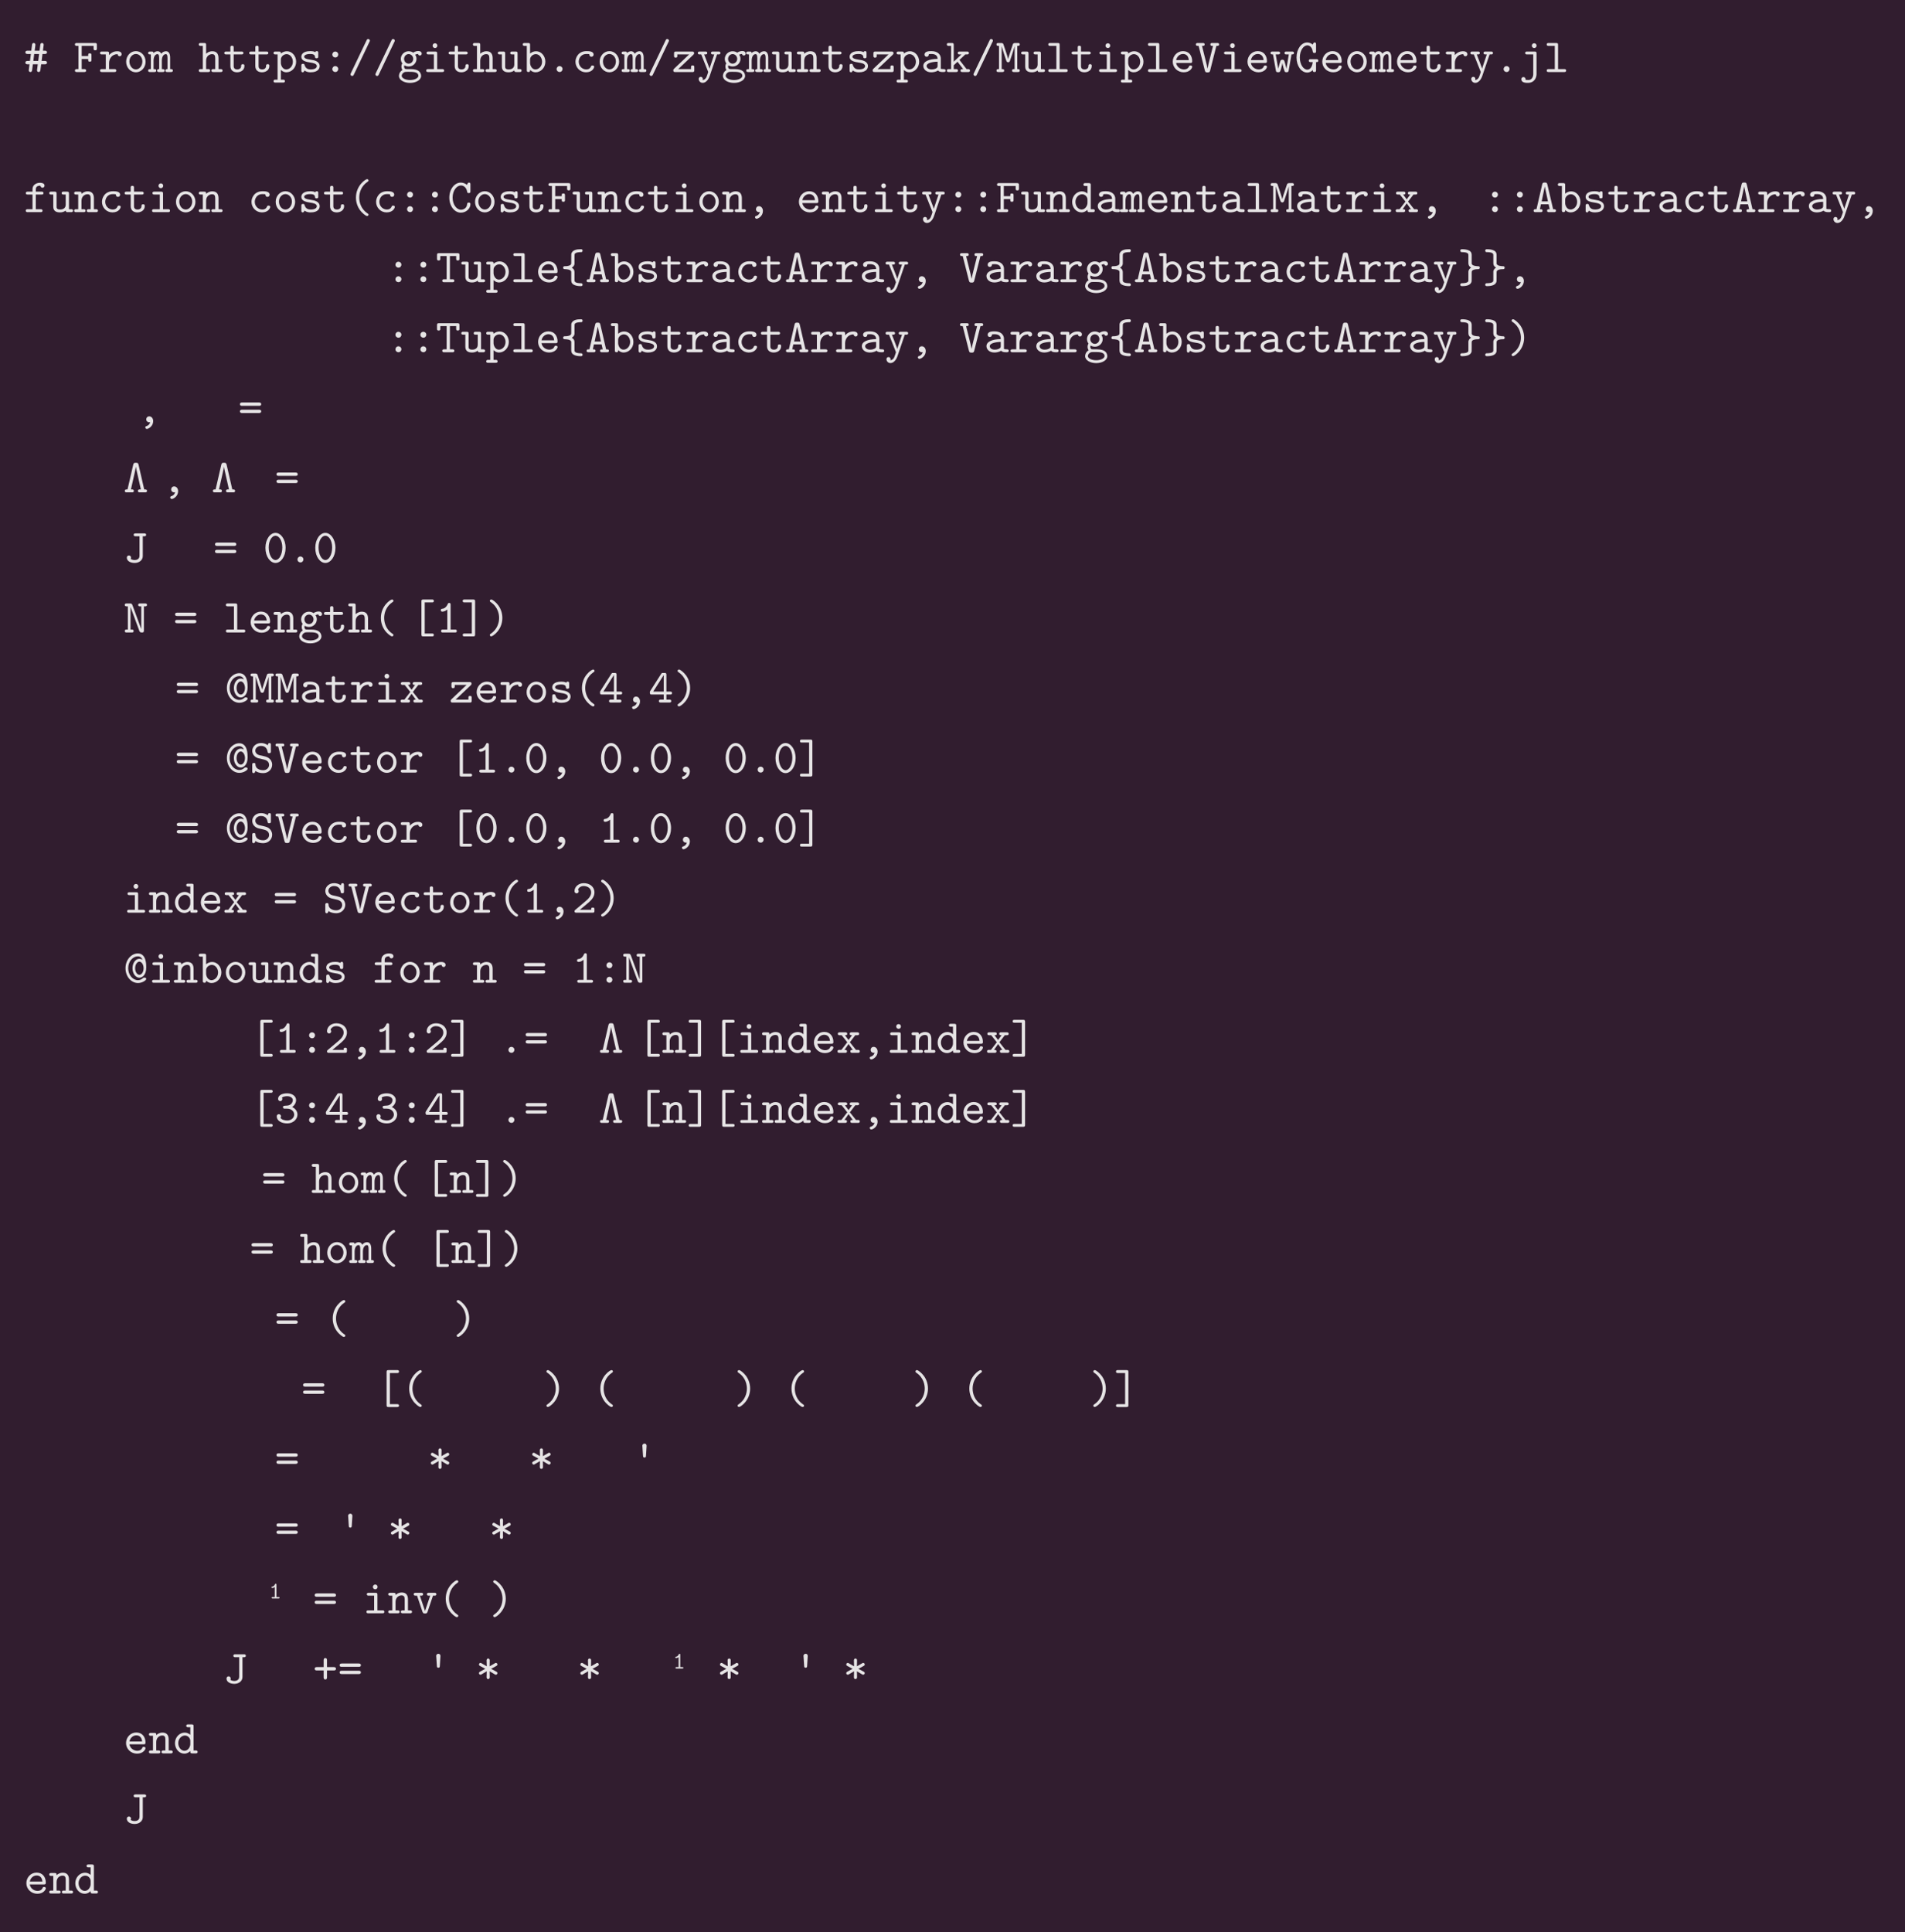 <?xml version="1.0" encoding="UTF-8"?>
<svg xmlns="http://www.w3.org/2000/svg" xmlns:xlink="http://www.w3.org/1999/xlink" width="561.359pt" height="569.297pt" viewBox="0 0 561.359 569.297" version="1.1">
<defs>
<g>
<symbol overflow="visible" id="glyph0-0">
<path style="stroke:none;" d=""/>
</symbol>
<symbol overflow="visible" id="glyph0-1">
<path style="stroke:none;" d="M 6.844 -2.766 C 6.844 -3.266 6.359 -3.266 6.188 -3.266 L 5.266 -3.266 L 5.516 -5.312 L 6.188 -5.312 C 6.359 -5.312 6.844 -5.312 6.844 -5.797 C 6.844 -6.281 6.359 -6.281 6.188 -6.281 L 5.656 -6.281 L 5.859 -7.891 C 5.922 -8.406 5.594 -8.547 5.375 -8.547 C 4.938 -8.547 4.891 -8.141 4.875 -7.984 L 4.656 -6.281 L 3.219 -6.281 L 3.422 -7.891 C 3.484 -8.406 3.156 -8.547 2.938 -8.547 C 2.5 -8.547 2.453 -8.141 2.438 -7.984 L 2.219 -6.281 L 1.141 -6.281 C 0.984 -6.281 0.484 -6.281 0.484 -5.797 C 0.484 -5.312 0.984 -5.312 1.141 -5.312 L 2.094 -5.312 L 1.828 -3.266 L 1.141 -3.266 C 0.984 -3.266 0.484 -3.266 0.484 -2.766 C 0.484 -2.281 0.984 -2.281 1.141 -2.281 L 1.688 -2.281 C 1.469 -0.562 1.469 -0.484 1.469 -0.484 C 1.469 -0.234 1.672 0 1.953 0 C 2.391 0 2.438 -0.406 2.469 -0.578 L 2.688 -2.281 L 4.125 -2.281 C 3.906 -0.562 3.906 -0.484 3.906 -0.484 C 3.906 -0.234 4.109 0 4.391 0 C 4.828 0 4.875 -0.406 4.906 -0.578 L 5.125 -2.281 L 6.188 -2.281 C 6.359 -2.281 6.844 -2.281 6.844 -2.766 Z M 4.516 -5.312 L 4.266 -3.266 L 2.828 -3.266 L 3.078 -5.312 Z M 4.516 -5.312 "/>
</symbol>
<symbol overflow="visible" id="glyph0-2">
<path style="stroke:none;" d=""/>
</symbol>
<symbol overflow="visible" id="glyph0-3">
<path style="stroke:none;" d="M 6.859 -6.953 L 6.859 -7.984 C 6.859 -8.406 6.781 -8.547 6.297 -8.547 L 0.969 -8.547 C 0.734 -8.547 0.391 -8.547 0.391 -8.125 C 0.391 -7.703 0.75 -7.703 0.969 -7.703 L 1.422 -7.703 L 1.422 -0.859 L 0.969 -0.859 C 0.734 -0.859 0.391 -0.859 0.391 -0.422 C 0.391 0 0.75 0 0.969 0 L 3.125 0 C 3.328 0 3.688 0 3.688 -0.422 C 3.688 -0.859 3.344 -0.859 3.125 -0.859 L 2.391 -0.859 L 2.391 -3.844 L 4.297 -3.844 C 4.297 -3.281 4.297 -3.047 4.781 -3.047 C 5.266 -3.047 5.266 -3.359 5.266 -3.625 L 5.266 -4.922 C 5.266 -5.188 5.266 -5.5 4.781 -5.5 C 4.297 -5.5 4.297 -5.281 4.297 -4.703 L 2.391 -4.703 L 2.391 -7.703 L 5.891 -7.703 L 5.891 -6.953 C 5.891 -6.688 5.891 -6.391 6.375 -6.391 C 6.859 -6.391 6.859 -6.672 6.859 -6.953 Z M 6.859 -6.953 "/>
</symbol>
<symbol overflow="visible" id="glyph0-4">
<path style="stroke:none;" d="M 6.812 -5.25 C 6.812 -5.531 6.656 -6.125 5.484 -6.125 C 4.781 -6.125 3.875 -5.859 3.109 -4.984 L 3.109 -5.453 C 3.109 -5.891 3.031 -6.031 2.547 -6.031 L 1.016 -6.031 C 0.797 -6.031 0.453 -6.031 0.453 -5.609 C 0.453 -5.188 0.781 -5.188 1.016 -5.188 L 2.141 -5.188 L 2.141 -0.859 L 1.016 -0.859 C 0.797 -0.859 0.453 -0.859 0.453 -0.438 C 0.453 0 0.781 0 1.016 0 L 4.656 0 C 4.875 0 5.234 0 5.234 -0.422 C 5.234 -0.859 4.875 -0.859 4.656 -0.859 L 3.109 -0.859 L 3.109 -2.609 C 3.109 -3.922 3.938 -5.266 5.625 -5.266 C 5.641 -4.922 5.875 -4.641 6.234 -4.641 C 6.531 -4.641 6.812 -4.875 6.812 -5.25 Z M 6.812 -5.25 "/>
</symbol>
<symbol overflow="visible" id="glyph0-5">
<path style="stroke:none;" d="M 6.531 -3.031 C 6.531 -4.781 5.234 -6.156 3.672 -6.156 C 2.094 -6.156 0.797 -4.781 0.797 -3.031 C 0.797 -1.25 2.125 0.078 3.672 0.078 C 5.203 0.078 6.531 -1.266 6.531 -3.031 Z M 5.578 -3.125 C 5.578 -1.812 4.703 -0.766 3.672 -0.766 C 2.625 -0.766 1.766 -1.812 1.766 -3.125 C 1.766 -4.391 2.672 -5.312 3.672 -5.312 C 4.672 -5.312 5.578 -4.391 5.578 -3.125 Z M 5.578 -3.125 "/>
</symbol>
<symbol overflow="visible" id="glyph0-6">
<path style="stroke:none;" d="M 7.219 -0.422 C 7.219 -0.859 6.938 -0.859 6.422 -0.859 L 6.422 -4.234 C 6.422 -4.516 6.422 -6.125 5.188 -6.125 C 4.766 -6.125 4.188 -5.938 3.797 -5.391 C 3.578 -5.859 3.188 -6.125 2.734 -6.125 C 2.281 -6.125 1.859 -5.922 1.531 -5.609 C 1.5 -6.031 1.219 -6.031 0.969 -6.031 L 0.516 -6.031 C 0.312 -6.031 -0.062 -6.031 -0.062 -5.609 C -0.062 -5.188 0.234 -5.188 0.734 -5.188 L 0.734 -0.859 C 0.234 -0.859 -0.062 -0.859 -0.062 -0.422 C -0.062 0 0.328 0 0.516 0 L 1.75 0 C 1.953 0 2.328 0 2.328 -0.422 C 2.328 -0.859 2.031 -0.859 1.531 -0.859 L 1.531 -3.359 C 1.531 -4.609 2.094 -5.266 2.672 -5.266 C 3 -5.266 3.188 -5.031 3.188 -4.109 L 3.188 -0.859 C 2.922 -0.859 2.578 -0.859 2.578 -0.422 C 2.578 0 2.953 0 3.156 0 L 4.203 0 C 4.406 0 4.781 0 4.781 -0.422 C 4.781 -0.859 4.484 -0.859 3.969 -0.859 L 3.969 -3.359 C 3.969 -4.609 4.547 -5.266 5.125 -5.266 C 5.453 -5.266 5.641 -5.031 5.641 -4.109 L 5.641 -0.859 C 5.375 -0.859 5.031 -0.859 5.031 -0.422 C 5.031 0 5.406 0 5.594 0 L 6.656 0 C 6.859 0 7.219 0 7.219 -0.422 Z M 7.219 -0.422 "/>
</symbol>
<symbol overflow="visible" id="glyph0-7">
<path style="stroke:none;" d="M 7.172 -0.422 C 7.172 -0.859 6.812 -0.859 6.594 -0.859 L 5.984 -0.859 L 5.984 -4.109 C 5.984 -5.516 5.266 -6.125 4.156 -6.125 C 3.219 -6.125 2.594 -5.641 2.328 -5.375 L 2.328 -7.984 C 2.328 -8.406 2.234 -8.547 1.766 -8.547 L 0.734 -8.547 C 0.516 -8.547 0.172 -8.547 0.172 -8.125 C 0.172 -7.703 0.531 -7.703 0.734 -7.703 L 1.359 -7.703 L 1.359 -0.859 L 0.734 -0.859 C 0.516 -0.859 0.172 -0.859 0.172 -0.422 C 0.172 0 0.531 0 0.734 0 L 2.953 0 C 3.156 0 3.516 0 3.516 -0.422 C 3.516 -0.859 3.156 -0.859 2.938 -0.859 L 2.328 -0.859 L 2.328 -3.328 C 2.328 -4.734 3.359 -5.266 4.078 -5.266 C 4.812 -5.266 5.016 -4.875 5.016 -4.031 L 5.016 -0.859 L 4.469 -0.859 C 4.234 -0.859 3.891 -0.859 3.891 -0.422 C 3.891 0 4.266 0 4.469 0 L 6.609 0 C 6.797 0 7.172 0 7.172 -0.422 Z M 7.172 -0.422 "/>
</symbol>
<symbol overflow="visible" id="glyph0-8">
<path style="stroke:none;" d="M 6.281 -1.766 C 6.281 -2.016 6.281 -2.312 5.797 -2.312 C 5.328 -2.312 5.312 -2.016 5.312 -1.781 C 5.312 -0.906 4.516 -0.766 4.188 -0.766 C 3.109 -0.766 3.109 -1.5 3.109 -1.844 L 3.109 -5.188 L 5.406 -5.188 C 5.609 -5.188 5.969 -5.188 5.969 -5.594 C 5.969 -6.031 5.625 -6.031 5.406 -6.031 L 3.109 -6.031 L 3.109 -7.188 C 3.109 -7.453 3.109 -7.75 2.625 -7.75 C 2.141 -7.75 2.141 -7.469 2.141 -7.188 L 2.141 -6.031 L 0.922 -6.031 C 0.703 -6.031 0.344 -6.031 0.344 -5.594 C 0.344 -5.188 0.703 -5.188 0.906 -5.188 L 2.141 -5.188 L 2.141 -1.766 C 2.141 -0.422 3.094 0.078 4.109 0.078 C 5.156 0.078 6.281 -0.516 6.281 -1.766 Z M 6.281 -1.766 "/>
</symbol>
<symbol overflow="visible" id="glyph0-9">
<path style="stroke:none;" d="M 6.828 -3.031 C 6.828 -4.75 5.594 -6.125 4.109 -6.125 C 3.438 -6.125 2.797 -5.859 2.328 -5.438 C 2.328 -5.844 2.297 -6.031 1.766 -6.031 L 0.734 -6.031 C 0.516 -6.031 0.172 -6.031 0.172 -5.594 C 0.172 -5.188 0.531 -5.188 0.734 -5.188 L 1.359 -5.188 L 1.359 2.25 L 0.734 2.25 C 0.516 2.25 0.172 2.25 0.172 2.688 C 0.172 3.109 0.531 3.109 0.734 3.109 L 2.953 3.109 C 3.156 3.109 3.516 3.109 3.516 2.688 C 3.516 2.25 3.156 2.25 2.938 2.25 L 2.328 2.25 L 2.328 -0.625 C 2.891 -0.047 3.5 0.078 3.953 0.078 C 5.469 0.078 6.828 -1.25 6.828 -3.031 Z M 5.859 -3.031 C 5.859 -1.688 4.891 -0.766 3.906 -0.766 C 2.812 -0.766 2.328 -2 2.328 -2.672 L 2.328 -3.703 C 2.328 -4.516 3.141 -5.266 4.016 -5.266 C 5.047 -5.266 5.859 -4.234 5.859 -3.031 Z M 5.859 -3.031 "/>
</symbol>
<symbol overflow="visible" id="glyph0-10">
<path style="stroke:none;" d="M 6.422 -1.75 C 6.422 -3.203 4.625 -3.5 4.172 -3.562 L 3.219 -3.734 C 2.812 -3.797 1.859 -3.969 1.859 -4.516 C 1.859 -4.875 2.312 -5.312 3.641 -5.312 C 4.797 -5.312 5 -4.891 5.047 -4.516 C 5.047 -4.281 5.078 -4.047 5.516 -4.047 C 6 -4.047 6 -4.344 6 -4.625 L 6 -5.594 C 6 -5.812 6 -6.156 5.594 -6.156 C 5.25 -6.156 5.188 -5.969 5.172 -5.859 C 4.547 -6.156 3.938 -6.156 3.672 -6.156 C 1.328 -6.156 1.016 -5.016 1.016 -4.516 C 1.016 -3.219 2.484 -2.984 3.766 -2.781 C 4.453 -2.672 5.578 -2.484 5.578 -1.75 C 5.578 -1.234 5.047 -0.766 3.781 -0.766 C 3.125 -0.766 2.344 -0.922 1.984 -2.016 C 1.922 -2.266 1.859 -2.422 1.5 -2.422 C 1.016 -2.422 1.016 -2.125 1.016 -1.844 L 1.016 -0.484 C 1.016 -0.266 1.016 0.078 1.422 0.078 C 1.547 0.078 1.781 0.062 1.953 -0.453 C 2.625 0.062 3.375 0.078 3.766 0.078 C 5.984 0.078 6.422 -1.078 6.422 -1.75 Z M 6.422 -1.75 "/>
</symbol>
<symbol overflow="visible" id="glyph0-11">
<path style="stroke:none;" d="M 4.547 -5.156 C 4.547 -5.672 4.125 -6.031 3.688 -6.031 C 3.156 -6.031 2.797 -5.594 2.797 -5.172 C 2.797 -4.641 3.219 -4.281 3.672 -4.281 C 4.203 -4.281 4.547 -4.719 4.547 -5.156 Z M 4.547 -0.875 C 4.547 -1.391 4.125 -1.75 3.688 -1.75 C 3.156 -1.75 2.797 -1.312 2.797 -0.875 C 2.797 -0.359 3.219 0 3.672 0 C 4.203 0 4.547 -0.438 4.547 -0.875 Z M 4.547 -0.875 "/>
</symbol>
<symbol overflow="visible" id="glyph0-12">
<path style="stroke:none;" d="M 6.531 -9.219 C 6.531 -9.484 6.312 -9.719 6.031 -9.719 C 5.719 -9.719 5.625 -9.5 5.547 -9.328 L 0.922 0.344 C 0.828 0.562 0.812 0.562 0.812 0.672 C 0.812 0.922 1.016 1.156 1.297 1.156 C 1.609 1.156 1.703 0.953 1.797 0.766 L 6.406 -8.891 C 6.516 -9.109 6.531 -9.109 6.531 -9.219 Z M 6.531 -9.219 "/>
</symbol>
<symbol overflow="visible" id="glyph0-13">
<path style="stroke:none;" d="M 7.125 -5.438 C 7.125 -5.75 6.859 -6.188 6.109 -6.188 C 5.953 -6.188 5.266 -6.172 4.625 -5.703 C 4.391 -5.859 3.906 -6.125 3.266 -6.125 C 1.953 -6.125 0.953 -5.062 0.953 -3.875 C 0.953 -3.281 1.188 -2.812 1.406 -2.547 C 1.25 -2.328 1.125 -2.016 1.125 -1.594 C 1.125 -1.109 1.312 -0.75 1.438 -0.594 C 0.406 0.047 0.406 1 0.406 1.141 C 0.406 2.359 1.875 3.203 3.672 3.203 C 5.453 3.203 6.938 2.344 6.938 1.141 C 6.938 0.625 6.672 -0.062 5.969 -0.453 C 5.781 -0.547 5.188 -0.859 3.938 -0.859 L 2.953 -0.859 C 2.844 -0.859 2.656 -0.859 2.547 -0.875 C 2.344 -0.875 2.25 -0.875 2.094 -1.078 C 1.938 -1.281 1.922 -1.578 1.922 -1.578 C 1.922 -1.641 1.953 -1.828 2 -1.969 C 2.047 -1.953 2.578 -1.625 3.266 -1.625 C 4.547 -1.625 5.578 -2.625 5.578 -3.875 C 5.578 -4.297 5.453 -4.703 5.203 -5.094 C 5.5 -5.266 5.844 -5.312 6.016 -5.328 C 6.109 -4.953 6.422 -4.859 6.562 -4.859 C 6.797 -4.859 7.125 -5.031 7.125 -5.438 Z M 4.609 -3.875 C 4.609 -3.078 3.984 -2.469 3.266 -2.469 C 2.5 -2.469 1.922 -3.125 1.922 -3.859 C 1.922 -4.656 2.531 -5.281 3.266 -5.281 C 4.016 -5.281 4.609 -4.625 4.609 -3.875 Z M 6.125 1.141 C 6.125 1.766 5.062 2.359 3.672 2.359 C 2.266 2.359 1.219 1.766 1.219 1.141 C 1.219 0.891 1.344 0.453 1.797 0.172 C 2.141 -0.062 2.266 -0.062 3.297 -0.062 C 4.531 -0.062 6.125 -0.062 6.125 1.141 Z M 6.125 1.141 "/>
</symbol>
<symbol overflow="visible" id="glyph0-14">
<path style="stroke:none;" d="M 6.375 -0.422 C 6.375 -0.859 6 -0.859 5.797 -0.859 L 4.328 -0.859 L 4.328 -5.453 C 4.328 -5.891 4.234 -6.031 3.766 -6.031 L 1.781 -6.031 C 1.562 -6.031 1.203 -6.031 1.203 -5.609 C 1.203 -5.188 1.562 -5.188 1.781 -5.188 L 3.359 -5.188 L 3.359 -0.859 L 1.672 -0.859 C 1.438 -0.859 1.094 -0.859 1.094 -0.422 C 1.094 0 1.453 0 1.672 0 L 5.797 0 C 6 0 6.375 0 6.375 -0.422 Z M 4.375 -7.766 C 4.375 -8.156 4.078 -8.469 3.688 -8.469 C 3.297 -8.469 2.984 -8.156 2.984 -7.766 C 2.984 -7.375 3.297 -7.062 3.688 -7.062 C 4.078 -7.062 4.375 -7.375 4.375 -7.766 Z M 4.375 -7.766 "/>
</symbol>
<symbol overflow="visible" id="glyph0-15">
<path style="stroke:none;" d="M 7.172 -0.438 C 7.172 -0.859 6.797 -0.859 6.609 -0.859 L 5.984 -0.859 L 5.984 -5.453 C 5.984 -5.891 5.891 -6.031 5.422 -6.031 L 4.391 -6.031 C 4.172 -6.031 3.828 -6.031 3.828 -5.594 C 3.828 -5.188 4.188 -5.188 4.375 -5.188 L 5.016 -5.188 L 5.016 -2.203 C 5.016 -0.938 3.875 -0.766 3.438 -0.766 C 2.328 -0.766 2.328 -1.234 2.328 -1.688 L 2.328 -5.453 C 2.328 -5.891 2.234 -6.031 1.766 -6.031 L 0.734 -6.031 C 0.516 -6.031 0.172 -6.031 0.172 -5.594 C 0.172 -5.188 0.531 -5.188 0.734 -5.188 L 1.359 -5.188 L 1.359 -1.594 C 1.359 -0.25 2.328 0.078 3.344 0.078 C 3.922 0.078 4.5 -0.062 5.016 -0.453 C 5.031 0 5.312 0 5.578 0 L 6.594 0 C 6.812 0 7.172 0 7.172 -0.438 Z M 7.172 -0.438 "/>
</symbol>
<symbol overflow="visible" id="glyph0-16">
<path style="stroke:none;" d="M 6.828 -3.031 C 6.828 -4.75 5.594 -6.125 4.109 -6.125 C 3.438 -6.125 2.797 -5.859 2.328 -5.438 L 2.328 -7.984 C 2.328 -8.406 2.234 -8.547 1.766 -8.547 L 0.734 -8.547 C 0.516 -8.547 0.172 -8.547 0.172 -8.125 C 0.172 -7.703 0.531 -7.703 0.734 -7.703 L 1.359 -7.703 L 1.359 -0.578 C 1.359 -0.297 1.359 0 1.844 0 C 2.328 0 2.328 -0.281 2.328 -0.625 C 2.891 -0.047 3.5 0.078 3.953 0.078 C 5.469 0.078 6.828 -1.25 6.828 -3.031 Z M 5.859 -3.031 C 5.859 -1.688 4.891 -0.766 3.906 -0.766 C 2.812 -0.766 2.328 -2 2.328 -2.672 L 2.328 -3.703 C 2.328 -4.516 3.141 -5.266 4.016 -5.266 C 5.047 -5.266 5.859 -4.234 5.859 -3.031 Z M 5.859 -3.031 "/>
</symbol>
<symbol overflow="visible" id="glyph0-17">
<path style="stroke:none;" d="M 4.547 -0.875 C 4.547 -1.391 4.125 -1.75 3.688 -1.75 C 3.156 -1.75 2.797 -1.312 2.797 -0.875 C 2.797 -0.359 3.219 0 3.672 0 C 4.203 0 4.547 -0.438 4.547 -0.875 Z M 4.547 -0.875 "/>
</symbol>
<symbol overflow="visible" id="glyph0-18">
<path style="stroke:none;" d="M 6.531 -1.531 C 6.531 -1.922 6.125 -1.922 6.031 -1.922 C 5.812 -1.922 5.672 -1.891 5.578 -1.609 C 5.484 -1.422 5.219 -0.766 4.188 -0.766 C 3 -0.766 1.984 -1.75 1.984 -3.031 C 1.984 -3.703 2.375 -5.312 4.266 -5.312 C 4.562 -5.312 5.109 -5.312 5.109 -5.188 C 5.125 -4.688 5.391 -4.5 5.719 -4.5 C 6.062 -4.5 6.359 -4.734 6.359 -5.141 C 6.359 -6.156 4.906 -6.156 4.266 -6.156 C 1.859 -6.156 1.016 -4.25 1.016 -3.031 C 1.016 -1.344 2.344 0.078 4.109 0.078 C 6.047 0.078 6.531 -1.281 6.531 -1.531 Z M 6.531 -1.531 "/>
</symbol>
<symbol overflow="visible" id="glyph0-19">
<path style="stroke:none;" d="M 6.656 -0.578 L 6.656 -1.391 C 6.656 -1.656 6.656 -1.953 6.172 -1.953 C 5.688 -1.953 5.688 -1.672 5.688 -1.391 L 5.688 -0.859 L 1.922 -0.859 L 6.281 -5 C 6.578 -5.281 6.594 -5.312 6.594 -5.562 C 6.594 -6.031 6.281 -6.031 6.016 -6.031 L 1.266 -6.031 C 0.797 -6.031 0.688 -5.922 0.688 -5.453 L 0.688 -4.812 C 0.688 -4.547 0.688 -4.234 1.156 -4.234 C 1.656 -4.234 1.656 -4.531 1.656 -4.812 L 1.656 -5.188 L 5.141 -5.188 L 0.766 -1.031 C 0.469 -0.75 0.469 -0.719 0.469 -0.469 C 0.469 0 0.766 0 1.031 0 L 6.344 0 C 6.656 -0.078 6.656 -0.359 6.656 -0.578 Z M 6.656 -0.578 "/>
</symbol>
<symbol overflow="visible" id="glyph0-20">
<path style="stroke:none;" d="M 7 -5.594 C 7 -6.031 6.656 -6.031 6.438 -6.031 L 4.797 -6.031 C 4.594 -6.031 4.234 -6.031 4.234 -5.609 C 4.234 -5.188 4.578 -5.188 4.797 -5.188 L 5.188 -5.188 L 4.188 -2.203 C 4 -1.688 3.922 -1.422 3.828 -1 L 3.812 -1 C 3.734 -1.266 3.609 -1.547 3.516 -1.812 L 2.219 -5.188 L 2.562 -5.188 C 2.766 -5.188 3.125 -5.188 3.125 -5.594 C 3.125 -6.031 2.781 -6.031 2.562 -6.031 L 0.922 -6.031 C 0.703 -6.031 0.359 -6.031 0.359 -5.594 C 0.359 -5.188 0.719 -5.188 0.922 -5.188 L 1.359 -5.188 L 3.344 -0.188 C 3.406 -0.047 3.406 0 3.406 0 C 3.406 0 3.047 1.172 2.875 1.531 C 2.469 2.297 1.953 2.328 1.75 2.344 C 1.75 2.344 1.812 2.219 1.812 2.031 C 1.812 1.688 1.562 1.422 1.219 1.422 C 0.844 1.422 0.609 1.688 0.609 2.047 C 0.609 2.625 1.078 3.188 1.766 3.188 C 3.156 3.188 3.797 1.344 3.844 1.188 L 6.016 -5.188 L 6.438 -5.188 C 6.656 -5.188 7 -5.188 7 -5.594 Z M 7 -5.594 "/>
</symbol>
<symbol overflow="visible" id="glyph0-21">
<path style="stroke:none;" d="M 7.172 -0.422 C 7.172 -0.859 6.812 -0.859 6.594 -0.859 L 5.984 -0.859 L 5.984 -4.109 C 5.984 -5.516 5.266 -6.125 4.156 -6.125 C 3.219 -6.125 2.594 -5.641 2.328 -5.375 C 2.328 -5.828 2.328 -6.031 1.766 -6.031 L 0.734 -6.031 C 0.516 -6.031 0.172 -6.031 0.172 -5.594 C 0.172 -5.188 0.531 -5.188 0.734 -5.188 L 1.359 -5.188 L 1.359 -0.859 L 0.734 -0.859 C 0.516 -0.859 0.172 -0.859 0.172 -0.422 C 0.172 0 0.531 0 0.734 0 L 2.953 0 C 3.156 0 3.516 0 3.516 -0.422 C 3.516 -0.859 3.156 -0.859 2.938 -0.859 L 2.328 -0.859 L 2.328 -3.328 C 2.328 -4.734 3.359 -5.266 4.078 -5.266 C 4.812 -5.266 5.016 -4.875 5.016 -4.031 L 5.016 -0.859 L 4.469 -0.859 C 4.234 -0.859 3.891 -0.859 3.891 -0.422 C 3.891 0 4.266 0 4.469 0 L 6.609 0 C 6.797 0 7.172 0 7.172 -0.422 Z M 7.172 -0.422 "/>
</symbol>
<symbol overflow="visible" id="glyph0-22">
<path style="stroke:none;" d="M 7.266 -0.438 C 7.266 -0.859 6.922 -0.859 6.703 -0.859 C 6.125 -0.859 5.984 -0.922 5.859 -0.969 L 5.859 -3.984 C 5.859 -4.984 5.109 -6.156 3.094 -6.156 C 2.484 -6.156 1.062 -6.156 1.062 -5.141 C 1.062 -4.719 1.359 -4.5 1.688 -4.5 C 1.906 -4.5 2.297 -4.625 2.312 -5.141 C 2.312 -5.25 2.328 -5.266 2.609 -5.297 C 2.797 -5.312 2.984 -5.312 3.109 -5.312 C 4.172 -5.312 4.906 -4.875 4.906 -3.875 C 2.422 -3.844 0.703 -3.141 0.703 -1.797 C 0.703 -0.828 1.578 0.078 3.016 0.078 C 3.531 0.078 4.391 -0.016 5.047 -0.453 C 5.359 -0.016 6.031 0 6.562 0 C 6.953 0 7.266 0 7.266 -0.438 Z M 4.906 -1.875 C 4.906 -1.547 4.906 -1.266 4.359 -1.016 C 3.844 -0.766 3.219 -0.766 3.109 -0.766 C 2.234 -0.766 1.672 -1.25 1.672 -1.797 C 1.672 -2.484 2.875 -3 4.906 -3.047 Z M 4.906 -1.875 "/>
</symbol>
<symbol overflow="visible" id="glyph0-23">
<path style="stroke:none;" d="M 7.109 -0.422 C 7.109 -0.859 6.75 -0.859 6.531 -0.859 L 6.109 -0.859 L 4.016 -3.562 L 5.734 -5.188 L 6.234 -5.188 C 6.438 -5.188 6.797 -5.188 6.797 -5.594 C 6.797 -6.031 6.438 -6.031 6.234 -6.031 L 4.078 -6.031 C 3.844 -6.031 3.516 -6.031 3.516 -5.594 C 3.516 -5.188 3.859 -5.188 4.078 -5.188 L 4.594 -5.188 L 2.328 -3.047 L 2.328 -7.984 C 2.328 -8.406 2.234 -8.547 1.766 -8.547 L 0.859 -8.547 C 0.641 -8.547 0.297 -8.547 0.297 -8.141 C 0.297 -7.703 0.625 -7.703 0.859 -7.703 L 1.547 -7.703 L 1.547 -0.859 L 0.859 -0.859 C 0.641 -0.859 0.297 -0.859 0.297 -0.438 C 0.297 0 0.625 0 0.859 0 L 3.016 0 C 3.219 0 3.562 0 3.562 -0.422 C 3.562 -0.859 3.234 -0.859 3.016 -0.859 L 2.328 -0.859 L 2.328 -1.984 L 3.438 -3.031 L 5.109 -0.859 C 4.609 -0.859 4.328 -0.859 4.328 -0.422 C 4.328 0 4.672 0 4.891 0 L 6.531 0 C 6.75 0 7.109 0 7.109 -0.422 Z M 7.109 -0.422 "/>
</symbol>
<symbol overflow="visible" id="glyph0-24">
<path style="stroke:none;" d="M 7.094 -0.422 C 7.094 -0.859 6.797 -0.859 6.359 -0.859 L 6.359 -7.703 C 6.797 -7.703 7.094 -7.703 7.094 -8.141 C 7.094 -8.547 6.75 -8.547 6.531 -8.547 L 5.75 -8.547 C 5.188 -8.547 5.125 -8.359 5 -8 L 4.062 -5.172 C 3.891 -4.656 3.766 -4.25 3.688 -3.844 L 3.672 -3.844 C 3.531 -4.516 2.297 -8.141 2.266 -8.219 C 2.125 -8.547 1.781 -8.547 1.578 -8.547 L 0.797 -8.547 C 0.594 -8.547 0.234 -8.547 0.234 -8.141 C 0.234 -7.703 0.531 -7.703 0.984 -7.703 L 0.984 -0.859 C 0.531 -0.859 0.234 -0.859 0.234 -0.422 C 0.234 0 0.594 0 0.797 0 L 1.953 0 C 2.156 0 2.5 0 2.5 -0.422 C 2.5 -0.859 2.219 -0.859 1.766 -0.859 L 1.766 -7.531 L 1.781 -7.531 C 1.938 -6.891 2.828 -4.203 2.891 -4.016 C 3 -3.703 3.172 -3.156 3.25 -3.062 C 3.328 -2.953 3.5 -2.859 3.672 -2.859 C 3.844 -2.859 4.047 -2.969 4.156 -3.156 C 4.203 -3.25 5.391 -6.797 5.562 -7.531 L 5.578 -7.531 L 5.578 -0.859 C 5.125 -0.859 4.828 -0.859 4.828 -0.422 C 4.828 0 5.188 0 5.391 0 L 6.531 0 C 6.75 0 7.094 0 7.094 -0.422 Z M 7.094 -0.422 "/>
</symbol>
<symbol overflow="visible" id="glyph0-25">
<path style="stroke:none;" d="M 6.531 -0.422 C 6.531 -0.859 6.203 -0.859 5.984 -0.859 L 4.156 -0.859 L 4.156 -7.984 C 4.156 -8.406 4.078 -8.547 3.594 -8.547 L 1.391 -8.547 C 1.156 -8.547 0.812 -8.547 0.812 -8.125 C 0.812 -7.703 1.172 -7.703 1.375 -7.703 L 3.188 -7.703 L 3.188 -0.859 L 1.391 -0.859 C 1.156 -0.859 0.812 -0.859 0.812 -0.422 C 0.812 0 1.172 0 1.375 0 L 5.984 0 C 6.188 0 6.531 0 6.531 -0.422 Z M 6.531 -0.422 "/>
</symbol>
<symbol overflow="visible" id="glyph0-26">
<path style="stroke:none;" d="M 6.5 -1.531 C 6.5 -1.922 6.094 -1.922 6 -1.922 C 5.75 -1.922 5.641 -1.875 5.547 -1.609 C 5.234 -0.891 4.484 -0.766 4.094 -0.766 C 3.031 -0.766 1.984 -1.469 1.766 -2.672 L 5.938 -2.672 C 6.234 -2.672 6.5 -2.672 6.5 -3.188 C 6.5 -4.781 5.594 -6.156 3.781 -6.156 C 2.109 -6.156 0.766 -4.766 0.766 -3.031 C 0.766 -1.328 2.188 0.078 3.984 0.078 C 5.844 0.078 6.5 -1.172 6.5 -1.531 Z M 5.5 -3.516 L 1.781 -3.516 C 1.969 -4.531 2.797 -5.312 3.781 -5.312 C 4.516 -5.312 5.375 -4.953 5.5 -3.516 Z M 5.5 -3.516 "/>
</symbol>
<symbol overflow="visible" id="glyph0-27">
<path style="stroke:none;" d="M 7.078 -8.141 C 7.078 -8.547 6.719 -8.547 6.516 -8.547 L 5.078 -8.547 C 4.875 -8.547 4.516 -8.547 4.516 -8.141 C 4.516 -7.703 4.797 -7.703 5.297 -7.703 L 4.219 -3.422 C 4.031 -2.672 3.766 -1.609 3.672 -1.016 L 3.656 -1.016 C 3.578 -1.5 3.531 -1.734 3.406 -2.25 L 2.047 -7.703 C 2.531 -7.703 2.828 -7.703 2.828 -8.141 C 2.828 -8.547 2.469 -8.547 2.25 -8.547 L 0.828 -8.547 C 0.609 -8.547 0.25 -8.547 0.25 -8.141 C 0.25 -7.703 0.547 -7.703 1.047 -7.703 L 2.891 -0.422 C 3.031 0.109 3.266 0.109 3.672 0.109 C 4.047 0.109 4.312 0.109 4.438 -0.406 L 6.281 -7.703 C 6.797 -7.703 7.078 -7.703 7.078 -8.141 Z M 7.078 -8.141 "/>
</symbol>
<symbol overflow="visible" id="glyph0-28">
<path style="stroke:none;" d="M 7.109 -5.609 C 7.109 -6.031 6.781 -6.031 6.531 -6.031 L 4.906 -6.031 C 4.656 -6.031 4.328 -6.031 4.328 -5.609 C 4.328 -5.188 4.641 -5.188 4.906 -5.188 L 5.594 -5.188 L 4.906 -1.016 L 4.891 -1.016 C 4.828 -1.375 4.641 -2.016 4.484 -2.594 C 4.234 -3.469 4.188 -3.625 3.703 -3.625 C 3.562 -3.625 3.297 -3.625 3.141 -3.312 C 3.094 -3.219 2.531 -1.281 2.484 -1.016 L 2.469 -1.016 L 1.734 -5.188 L 2.422 -5.188 C 2.672 -5.188 3.016 -5.188 3.016 -5.594 C 3.016 -6.031 2.688 -6.031 2.422 -6.031 L 0.812 -6.031 C 0.562 -6.031 0.219 -6.031 0.219 -5.609 C 0.219 -5.188 0.516 -5.188 0.938 -5.188 L 1.781 -0.469 C 1.828 -0.156 1.875 0.062 2.438 0.062 C 3 0.062 3.031 -0.062 3.297 -0.922 C 3.641 -2.156 3.656 -2.359 3.703 -2.656 C 3.781 -1.938 4.297 -0.297 4.359 -0.188 C 4.516 0.062 4.781 0.062 4.938 0.062 C 5.453 0.062 5.5 -0.172 5.562 -0.469 L 6.391 -5.188 C 6.812 -5.188 7.109 -5.188 7.109 -5.609 Z M 7.109 -5.609 "/>
</symbol>
<symbol overflow="visible" id="glyph0-29">
<path style="stroke:none;" d="M 6.938 -3.359 C 6.938 -3.781 6.578 -3.781 6.375 -3.781 L 4.703 -3.781 C 4.5 -3.781 4.141 -3.781 4.141 -3.359 C 4.141 -2.922 4.484 -2.922 4.703 -2.922 L 5.297 -2.922 C 5.125 -1.359 4.438 -0.703 3.703 -0.703 C 2.562 -0.703 1.5 -2.219 1.5 -4.266 C 1.5 -6.406 2.625 -7.859 3.703 -7.859 C 4.203 -7.859 5.078 -7.531 5.312 -6.016 C 5.344 -5.781 5.438 -5.609 5.797 -5.609 C 6.281 -5.609 6.281 -5.906 6.281 -6.188 L 6.281 -8.141 C 6.281 -8.359 6.281 -8.703 5.859 -8.703 C 5.578 -8.703 5.5 -8.547 5.297 -8.078 C 4.797 -8.5 4.234 -8.703 3.656 -8.703 C 1.969 -8.703 0.531 -6.812 0.531 -4.281 C 0.531 -1.703 1.984 0.156 3.656 0.156 C 4.453 0.156 5.047 -0.266 5.312 -0.594 C 5.312 -0.281 5.312 0 5.812 0 C 6.281 0 6.281 -0.312 6.281 -0.578 L 6.281 -2.922 C 6.625 -2.922 6.938 -2.922 6.938 -3.359 Z M 6.938 -3.359 "/>
</symbol>
<symbol overflow="visible" id="glyph0-30">
<path style="stroke:none;" d="M 5.156 0.609 L 5.156 -5.453 C 5.156 -5.891 5.062 -6.031 4.594 -6.031 L 2.375 -6.031 C 2.156 -6.031 1.812 -6.031 1.812 -5.594 C 1.812 -5.188 2.156 -5.188 2.359 -5.188 L 4.188 -5.188 L 4.188 0.547 C 4.188 0.781 4.188 1.312 3.828 1.812 C 3.438 2.344 3.016 2.344 2.688 2.344 C 2.281 2.344 2.109 2.312 1.906 2.281 C 1.922 2.234 1.922 2.219 1.922 2.109 C 1.922 1.719 1.594 1.484 1.297 1.484 C 0.984 1.484 0.672 1.719 0.672 2.125 C 0.672 3.188 2.047 3.188 2.625 3.188 C 4.641 3.188 5.156 1.516 5.156 0.609 Z M 5.172 -7.766 C 5.172 -8.156 4.859 -8.469 4.469 -8.469 C 4.078 -8.469 3.766 -8.156 3.766 -7.766 C 3.766 -7.375 4.078 -7.062 4.469 -7.062 C 4.859 -7.062 5.172 -7.375 5.172 -7.766 Z M 5.172 -7.766 "/>
</symbol>
<symbol overflow="visible" id="glyph0-31">
<path style="stroke:none;" d="M 6.125 -7.797 C 6.125 -8.641 5 -8.641 4.781 -8.641 C 3.656 -8.641 2.578 -8 2.578 -6.781 L 2.578 -6.031 L 1.172 -6.031 C 0.953 -6.031 0.609 -6.031 0.609 -5.594 C 0.609 -5.188 0.953 -5.188 1.156 -5.188 L 2.578 -5.188 L 2.578 -0.859 L 1.156 -0.859 C 0.953 -0.859 0.594 -0.859 0.594 -0.438 C 0.594 0 0.953 0 1.156 0 L 4.953 0 C 5.172 0 5.531 0 5.531 -0.422 C 5.531 -0.859 5.172 -0.859 4.953 -0.859 L 3.547 -0.859 L 3.547 -5.188 L 5.25 -5.188 C 5.453 -5.188 5.812 -5.188 5.812 -5.594 C 5.812 -6.031 5.469 -6.031 5.25 -6.031 L 3.547 -6.031 L 3.547 -6.688 C 3.547 -7.781 4.484 -7.781 4.906 -7.781 C 4.906 -7.734 5.031 -7.188 5.516 -7.188 C 5.797 -7.188 6.125 -7.406 6.125 -7.797 Z M 6.125 -7.797 "/>
</symbol>
<symbol overflow="visible" id="glyph0-32">
<path style="stroke:none;" d="M 6.125 0.75 C 6.125 0.547 6.016 0.484 5.766 0.328 C 4.031 -0.859 3.391 -2.719 3.391 -4.281 C 3.391 -5.688 3.922 -7.625 5.797 -8.906 C 6.016 -9.062 6.125 -9.109 6.125 -9.328 C 6.125 -9.438 6.047 -9.719 5.688 -9.719 C 5.281 -9.719 2.422 -7.875 2.422 -4.281 C 2.422 -2.625 3.062 -1.359 3.562 -0.656 C 4.297 0.359 5.344 1.141 5.688 1.141 C 6.047 1.141 6.125 0.875 6.125 0.75 Z M 6.125 0.75 "/>
</symbol>
<symbol overflow="visible" id="glyph0-33">
<path style="stroke:none;" d="M 6.781 -2.359 C 6.781 -2.812 6.438 -2.812 6.281 -2.812 C 6.156 -2.812 5.844 -2.812 5.812 -2.406 C 5.719 -1.031 4.578 -0.703 4 -0.703 C 2.734 -0.703 1.531 -2.188 1.531 -4.281 C 1.531 -6.375 2.75 -7.859 3.984 -7.859 C 4.828 -7.859 5.594 -7.203 5.797 -6.078 C 5.844 -5.844 5.859 -5.609 6.281 -5.609 C 6.781 -5.609 6.781 -5.906 6.781 -6.188 L 6.781 -8.141 C 6.781 -8.359 6.781 -8.703 6.359 -8.703 C 6.109 -8.703 6.031 -8.562 5.969 -8.469 C 5.938 -8.406 5.938 -8.391 5.75 -8.031 C 5.297 -8.422 4.641 -8.703 3.938 -8.703 C 2.125 -8.703 0.562 -6.828 0.562 -4.281 C 0.562 -1.719 2.125 0.156 3.953 0.156 C 5.578 0.156 6.781 -1.094 6.781 -2.359 Z M 6.781 -2.359 "/>
</symbol>
<symbol overflow="visible" id="glyph0-34">
<path style="stroke:none;" d="M 4.844 -0.344 C 4.844 -1.203 4.297 -1.75 3.688 -1.75 C 3.125 -1.75 2.797 -1.328 2.797 -0.875 C 2.797 -0.344 3.203 0 3.672 0 C 3.75 0 3.844 -0.016 3.953 -0.047 C 3.734 0.828 3.078 1.047 2.906 1.109 C 2.766 1.141 2.516 1.219 2.516 1.5 C 2.516 1.703 2.734 1.953 2.969 1.953 C 3.422 1.953 4.844 1.188 4.844 -0.344 Z M 4.844 -0.344 "/>
</symbol>
<symbol overflow="visible" id="glyph0-35">
<path style="stroke:none;" d="M 7.172 -0.438 C 7.172 -0.859 6.797 -0.859 6.609 -0.859 L 5.984 -0.859 L 5.984 -7.984 C 5.984 -8.406 5.891 -8.547 5.422 -8.547 L 4.391 -8.547 C 4.172 -8.547 3.828 -8.547 3.828 -8.125 C 3.828 -7.703 4.188 -7.703 4.375 -7.703 L 5.016 -7.703 L 5.016 -5.484 C 4.547 -5.891 3.969 -6.125 3.375 -6.125 C 1.844 -6.125 0.5 -4.781 0.5 -3.016 C 0.5 -1.281 1.766 0.078 3.25 0.078 C 4.031 0.078 4.625 -0.297 5.016 -0.703 C 5.016 -0.203 5.016 0 5.578 0 L 6.594 0 C 6.812 0 7.172 0 7.172 -0.438 Z M 5.016 -2.719 C 5.016 -1.938 4.375 -0.766 3.297 -0.766 C 2.312 -0.766 1.469 -1.766 1.469 -3.016 C 1.469 -4.359 2.453 -5.266 3.438 -5.266 C 4.328 -5.266 5.016 -4.484 5.016 -3.703 Z M 5.016 -2.719 "/>
</symbol>
<symbol overflow="visible" id="glyph0-36">
<path style="stroke:none;" d="M 6.938 -0.422 C 6.938 -0.859 6.578 -0.859 6.375 -0.859 L 5.812 -0.859 L 4.016 -3.109 L 5.609 -5.188 L 6.172 -5.188 C 6.375 -5.188 6.75 -5.188 6.75 -5.594 C 6.75 -6.031 6.391 -6.031 6.172 -6.031 L 4.531 -6.031 C 4.328 -6.031 3.969 -6.031 3.969 -5.609 C 3.969 -5.188 4.281 -5.188 4.656 -5.188 L 3.625 -3.766 L 2.562 -5.188 C 2.922 -5.188 3.234 -5.188 3.234 -5.609 C 3.234 -6.031 2.891 -6.031 2.672 -6.031 L 1.031 -6.031 C 0.828 -6.031 0.469 -6.031 0.469 -5.594 C 0.469 -5.188 0.844 -5.188 1.031 -5.188 L 1.594 -5.188 L 3.25 -3.109 L 1.516 -0.859 L 0.953 -0.859 C 0.734 -0.859 0.375 -0.859 0.375 -0.422 C 0.375 0 0.75 0 0.953 0 L 2.594 0 C 2.797 0 3.156 0 3.156 -0.422 C 3.156 -0.859 2.859 -0.859 2.422 -0.859 L 3.625 -2.578 L 4.875 -0.859 C 4.484 -0.859 4.172 -0.859 4.172 -0.422 C 4.172 0 4.516 0 4.734 0 L 6.375 0 C 6.562 0 6.938 0 6.938 -0.422 Z M 6.938 -0.422 "/>
</symbol>
<symbol overflow="visible" id="glyph0-37">
<path style="stroke:none;" d=""/>
</symbol>
<symbol overflow="visible" id="glyph0-38">
<path style="stroke:none;" d="M 6.953 -0.422 C 6.953 -0.609 6.891 -0.734 6.719 -0.812 C 6.641 -0.859 6.328 -0.859 6.125 -0.859 L 4.422 -8.172 C 4.297 -8.703 4.109 -8.719 3.672 -8.719 C 3.266 -8.719 3.031 -8.719 2.906 -8.188 L 1.219 -0.859 C 1.016 -0.859 0.703 -0.859 0.609 -0.828 C 0.469 -0.734 0.375 -0.609 0.375 -0.422 C 0.375 0 0.734 0 0.984 0 L 2.406 0 C 2.656 0 3 0 3 -0.422 C 3 -0.859 2.719 -0.859 2.219 -0.859 L 2.531 -2.312 L 4.797 -2.312 L 5.125 -0.859 C 4.625 -0.859 4.344 -0.859 4.344 -0.422 C 4.344 0 4.672 0 4.922 0 L 6.359 0 C 6.594 0 6.953 0 6.953 -0.422 Z M 4.594 -3.156 L 2.75 -3.156 L 3.672 -7.562 Z M 4.594 -3.156 "/>
</symbol>
<symbol overflow="visible" id="glyph0-39">
<path style="stroke:none;" d="M 6.969 -6.953 L 6.969 -7.984 C 6.969 -8.406 6.891 -8.547 6.406 -8.547 L 0.938 -8.547 C 0.469 -8.547 0.359 -8.438 0.359 -7.984 L 0.359 -6.953 C 0.359 -6.688 0.359 -6.391 0.844 -6.391 C 1.328 -6.391 1.328 -6.672 1.328 -6.953 L 1.328 -7.703 L 3.188 -7.703 L 3.188 -0.859 L 2.469 -0.859 C 2.25 -0.859 1.906 -0.859 1.906 -0.438 C 1.906 0 2.234 0 2.469 0 L 4.891 0 C 5.094 0 5.453 0 5.453 -0.422 C 5.453 -0.859 5.109 -0.859 4.891 -0.859 L 4.156 -0.859 L 4.156 -7.703 L 6 -7.703 L 6 -6.953 C 6 -6.688 6 -6.391 6.484 -6.391 C 6.969 -6.391 6.969 -6.672 6.969 -6.953 Z M 6.969 -6.953 "/>
</symbol>
<symbol overflow="visible" id="glyph0-40">
<path style="stroke:none;" d="M 6.531 0.734 C 6.531 0.328 6.188 0.312 6.062 0.312 C 4.156 0.266 4.156 -0.234 4.156 -0.672 L 4.156 -2.922 C 4.156 -3.281 4.109 -3.844 3.344 -4.266 C 3.938 -4.625 4.141 -5.078 4.156 -5.438 L 4.156 -7.281 C 4.156 -7.625 4.156 -8.188 4.203 -8.297 C 4.453 -8.828 5.688 -8.859 6.172 -8.859 C 6.266 -8.859 6.531 -8.953 6.531 -9.281 C 6.531 -9.719 6.203 -9.719 5.953 -9.719 C 4.969 -9.719 3.438 -9.531 3.203 -8.297 C 3.188 -8.219 3.188 -7.516 3.188 -7.125 L 3.188 -5.859 C 3.188 -5.359 3.188 -5.156 2.688 -4.922 C 2.188 -4.719 1.484 -4.703 1.156 -4.703 C 1.078 -4.703 0.797 -4.625 0.797 -4.281 C 0.797 -3.859 1.141 -3.844 1.281 -3.844 C 1.641 -3.844 3.156 -3.797 3.188 -3.031 L 3.188 -0.719 C 3.188 -0.297 3.188 0.344 3.922 0.734 C 4.516 1.062 5.281 1.156 5.953 1.156 C 6.203 1.156 6.531 1.156 6.531 0.734 Z M 6.531 0.734 "/>
</symbol>
<symbol overflow="visible" id="glyph0-41">
<path style="stroke:none;" d="M 6.531 -4.266 C 6.531 -4.688 6.203 -4.703 6.062 -4.703 C 5.719 -4.719 4.188 -4.75 4.156 -5.531 L 4.156 -7.875 C 4.156 -8.266 4.156 -8.891 3.438 -9.297 C 2.766 -9.656 1.875 -9.719 1.391 -9.719 C 1.141 -9.719 0.797 -9.719 0.797 -9.281 C 0.797 -8.922 1.062 -8.859 1.266 -8.859 C 3.188 -8.828 3.188 -8.328 3.188 -7.875 L 3.188 -5.609 C 3.188 -5.047 3.406 -4.609 4 -4.281 C 3.219 -3.844 3.188 -3.172 3.188 -3.125 L 3.188 -0.625 C 3.188 -0.219 3.188 0.281 1.156 0.312 C 1.078 0.312 0.797 0.391 0.797 0.734 C 0.797 1.156 1.141 1.156 1.391 1.156 C 2.609 1.156 3.938 0.875 4.141 -0.25 C 4.156 -0.344 4.156 -1.031 4.156 -1.422 L 4.156 -2.688 C 4.156 -3.188 4.156 -3.406 4.656 -3.625 C 5.172 -3.844 5.844 -3.844 6.172 -3.844 C 6.266 -3.844 6.531 -3.938 6.531 -4.266 Z M 6.531 -4.266 "/>
</symbol>
<symbol overflow="visible" id="glyph0-42">
<path style="stroke:none;" d="M 4.922 -4.281 C 4.922 -5.953 4.281 -7.203 3.797 -7.906 C 3.047 -8.938 2 -9.719 1.672 -9.719 C 1.312 -9.719 1.234 -9.438 1.234 -9.328 C 1.234 -9.109 1.391 -9.016 1.453 -8.969 C 3.75 -7.453 3.969 -5.188 3.969 -4.281 C 3.969 -2.891 3.438 -0.938 1.547 0.344 C 1.344 0.469 1.234 0.547 1.234 0.75 C 1.234 0.875 1.312 1.141 1.672 1.141 C 2.078 1.141 4.922 -0.703 4.922 -4.281 Z M 4.922 -4.281 "/>
</symbol>
<symbol overflow="visible" id="glyph0-43">
<path style="stroke:none;" d="M 6.797 -5.344 C 6.797 -5.844 6.281 -5.844 6.094 -5.844 L 1.25 -5.844 C 1.047 -5.844 0.531 -5.844 0.531 -5.344 C 0.531 -4.859 1 -4.859 1.156 -4.859 L 6.172 -4.859 C 6.344 -4.859 6.797 -4.859 6.797 -5.344 Z M 6.797 -3.219 C 6.797 -3.703 6.344 -3.703 6.172 -3.703 L 1.156 -3.703 C 1 -3.703 0.531 -3.703 0.531 -3.219 C 0.531 -2.734 1.047 -2.734 1.25 -2.734 L 6.094 -2.734 C 6.281 -2.734 6.797 -2.734 6.797 -3.219 Z M 6.797 -3.219 "/>
</symbol>
<symbol overflow="visible" id="glyph0-44">
<path style="stroke:none;" d="M 6.938 -0.422 C 6.938 -0.859 6.641 -0.859 6.125 -0.859 L 4.438 -8.203 C 4.312 -8.719 4.031 -8.719 3.734 -8.719 L 3.594 -8.719 C 3.312 -8.719 3.031 -8.719 2.906 -8.25 L 1.203 -0.859 C 0.703 -0.859 0.406 -0.859 0.406 -0.422 C 0.406 0 0.766 0 0.984 0 L 2.484 0 C 2.703 0 3.062 0 3.062 -0.422 C 3.062 -0.859 2.719 -0.859 2.484 -0.859 L 2.203 -0.859 L 3.25 -5.484 C 3.406 -6.188 3.594 -7.047 3.656 -7.531 L 3.672 -7.531 C 3.719 -7.141 3.812 -6.781 3.906 -6.328 L 5.141 -0.859 L 4.844 -0.859 C 4.641 -0.859 4.266 -0.859 4.266 -0.438 C 4.266 0 4.625 0 4.844 0 L 6.359 0 C 6.562 0 6.938 0 6.938 -0.422 Z M 6.938 -0.422 "/>
</symbol>
<symbol overflow="visible" id="glyph0-45">
<path style="stroke:none;" d="M 6.688 -8.141 C 6.688 -8.547 6.328 -8.547 6.125 -8.547 L 3.578 -8.547 C 3.375 -8.547 3.016 -8.547 3.016 -8.141 C 3.016 -7.703 3.375 -7.703 3.578 -7.703 L 4.734 -7.703 L 4.734 -1.953 C 4.734 -0.766 3.578 -0.703 3.312 -0.703 C 3.203 -0.703 2.531 -0.703 2.125 -1.062 C 2.188 -1.141 2.234 -1.203 2.234 -1.422 C 2.234 -1.766 1.969 -2.047 1.625 -2.047 C 1.297 -2.047 1 -1.828 1 -1.391 C 1 -0.5 1.922 0.156 3.312 0.156 C 4.562 0.156 5.703 -0.609 5.703 -1.875 L 5.703 -7.703 L 6.125 -7.703 C 6.344 -7.703 6.688 -7.703 6.688 -8.141 Z M 6.688 -8.141 "/>
</symbol>
<symbol overflow="visible" id="glyph0-46">
<path style="stroke:none;" d="M 6.641 -4.266 C 6.641 -6.875 5.203 -8.703 3.672 -8.703 C 2.094 -8.703 0.703 -6.828 0.703 -4.281 C 0.703 -1.688 2.125 0.156 3.672 0.156 C 5.234 0.156 6.641 -1.719 6.641 -4.266 Z M 5.672 -4.422 C 5.672 -2.359 4.766 -0.703 3.672 -0.703 C 2.578 -0.703 1.672 -2.359 1.672 -4.422 C 1.672 -6.469 2.625 -7.859 3.672 -7.859 C 4.688 -7.859 5.672 -6.484 5.672 -4.422 Z M 5.672 -4.422 "/>
</symbol>
<symbol overflow="visible" id="glyph0-47">
<path style="stroke:none;" d="M 6.938 -8.125 C 6.938 -8.547 6.609 -8.547 6.391 -8.547 L 4.906 -8.547 C 4.672 -8.547 4.344 -8.547 4.344 -8.125 C 4.344 -7.703 4.688 -7.703 4.906 -7.703 L 5.25 -7.703 L 5.25 -1.047 L 5.234 -1.047 L 2.656 -8.047 C 2.484 -8.516 2.281 -8.547 1.906 -8.547 L 0.953 -8.547 C 0.734 -8.547 0.391 -8.547 0.391 -8.141 C 0.391 -7.703 0.734 -7.703 0.953 -7.703 L 1.297 -7.703 L 1.297 -0.859 L 0.953 -0.859 C 0.734 -0.859 0.391 -0.859 0.391 -0.438 C 0.391 0 0.734 0 0.953 0 L 2.438 0 C 2.641 0 3 0 3 -0.422 C 3 -0.859 2.656 -0.859 2.438 -0.859 L 2.094 -0.859 L 2.094 -7.5 L 4.672 -0.5 C 4.859 -0.016 5.078 0 5.453 0 C 5.859 0 6.031 -0.047 6.031 -0.578 L 6.031 -7.703 L 6.391 -7.703 C 6.594 -7.703 6.938 -7.703 6.938 -8.125 Z M 6.938 -8.125 "/>
</symbol>
<symbol overflow="visible" id="glyph0-48">
<path style="stroke:none;" d="M 6.766 0.734 C 6.766 0.312 6.422 0.312 6.203 0.312 L 4.078 0.312 L 4.078 -8.859 L 6.203 -8.859 C 6.406 -8.859 6.766 -8.859 6.766 -9.281 C 6.766 -9.719 6.422 -9.719 6.203 -9.719 L 3.672 -9.719 C 3.203 -9.719 3.109 -9.594 3.109 -9.141 L 3.109 0.594 C 3.109 1.016 3.188 1.156 3.672 1.156 L 6.203 1.156 C 6.406 1.156 6.766 1.156 6.766 0.734 Z M 6.766 0.734 "/>
</symbol>
<symbol overflow="visible" id="glyph0-49">
<path style="stroke:none;" d="M 6.188 -0.422 C 6.188 -0.859 5.859 -0.859 5.625 -0.859 L 4.359 -0.859 L 4.359 -8.141 C 4.359 -8.359 4.359 -8.703 3.938 -8.703 C 3.672 -8.703 3.578 -8.547 3.516 -8.375 C 2.984 -7.188 2.25 -7.031 1.984 -7 C 1.766 -6.984 1.469 -6.953 1.469 -6.562 C 1.469 -6.219 1.719 -6.141 1.938 -6.141 C 2.203 -6.141 2.766 -6.234 3.391 -6.766 L 3.391 -0.859 L 2.109 -0.859 C 1.891 -0.859 1.547 -0.859 1.547 -0.422 C 1.547 0 1.906 0 2.109 0 L 5.625 0 C 5.844 0 6.188 0 6.188 -0.422 Z M 6.188 -0.422 "/>
</symbol>
<symbol overflow="visible" id="glyph0-50">
<path style="stroke:none;" d="M 4.234 0.594 L 4.234 -9.141 C 4.234 -9.578 4.141 -9.719 3.672 -9.719 L 1.141 -9.719 C 0.922 -9.719 0.578 -9.719 0.578 -9.297 C 0.578 -8.859 0.906 -8.859 1.141 -8.859 L 3.266 -8.859 L 3.266 0.312 L 1.141 0.312 C 0.922 0.312 0.578 0.312 0.578 0.734 C 0.578 1.156 0.906 1.156 1.141 1.156 L 3.672 1.156 C 4.125 1.156 4.234 1.031 4.234 0.594 Z M 4.234 0.594 "/>
</symbol>
<symbol overflow="visible" id="glyph0-51">
<path style="stroke:none;" d="M 6.719 -1.125 C 6.719 -1.516 6.328 -1.516 6.188 -1.516 C 5.953 -1.516 5.906 -1.516 5.766 -1.375 C 5.281 -0.922 4.75 -0.766 4.266 -0.766 C 2.766 -0.766 1.406 -2.281 1.406 -4.266 C 1.406 -6.359 2.812 -7.781 4.25 -7.781 C 4.641 -7.781 5.281 -7.641 5.594 -6.797 C 5.562 -6.812 5.172 -7.062 4.703 -7.062 C 3.578 -7.062 2.672 -5.859 2.672 -4.281 C 2.672 -2.625 3.656 -1.484 4.688 -1.484 C 5.375 -1.484 6.719 -2.078 6.719 -4.5 C 6.719 -5.406 6.719 -8.641 4.25 -8.641 C 2.359 -8.641 0.609 -6.797 0.609 -4.281 C 0.609 -1.781 2.328 0.078 4.281 0.078 C 5.547 0.078 6.719 -0.719 6.719 -1.125 Z M 5.938 -4.266 C 5.938 -3.141 5.312 -2.344 4.703 -2.344 C 4.047 -2.344 3.453 -3.172 3.453 -4.266 C 3.453 -5.453 4.109 -6.219 4.688 -6.219 C 5.312 -6.219 5.938 -5.406 5.938 -4.266 Z M 5.938 -4.266 "/>
</symbol>
<symbol overflow="visible" id="glyph0-52">
<path style="stroke:none;" d="M 6.938 -2.781 C 6.938 -3.219 6.594 -3.219 6.375 -3.219 L 5.281 -3.219 L 5.281 -8.141 C 5.281 -8.609 5.188 -8.719 4.703 -8.719 L 4.312 -8.719 C 3.969 -8.719 3.906 -8.703 3.719 -8.422 L 0.531 -3.422 C 0.406 -3.234 0.406 -3.203 0.406 -2.922 C 0.406 -2.469 0.531 -2.359 0.969 -2.359 L 4.5 -2.359 L 4.5 -0.859 L 3.625 -0.859 C 3.406 -0.859 3.062 -0.859 3.062 -0.422 C 3.062 0 3.422 0 3.625 0 L 6.141 0 C 6.359 0 6.703 0 6.703 -0.422 C 6.703 -0.859 6.375 -0.859 6.141 -0.859 L 5.281 -0.859 L 5.281 -2.359 L 6.375 -2.359 C 6.578 -2.359 6.938 -2.359 6.938 -2.781 Z M 4.5 -3.219 L 1.391 -3.219 L 4.5 -8.109 Z M 4.5 -3.219 "/>
</symbol>
<symbol overflow="visible" id="glyph0-53">
<path style="stroke:none;" d="M 6.609 -2.328 C 6.609 -3.219 6.109 -3.812 5.938 -3.984 C 5.359 -4.547 4.984 -4.641 3.891 -4.906 L 2.766 -5.156 C 2.172 -5.312 1.641 -5.812 1.641 -6.469 C 1.641 -7.188 2.328 -7.859 3.312 -7.859 C 4.969 -7.859 5.188 -6.531 5.266 -6.109 C 5.312 -5.797 5.453 -5.719 5.734 -5.719 C 6.234 -5.719 6.234 -6 6.234 -6.281 L 6.234 -8.141 C 6.234 -8.359 6.234 -8.703 5.812 -8.703 C 5.469 -8.703 5.406 -8.469 5.297 -8.047 C 4.719 -8.547 3.969 -8.703 3.328 -8.703 C 1.781 -8.703 0.734 -7.609 0.734 -6.406 C 0.734 -5.469 1.375 -4.547 2.531 -4.219 L 4.141 -3.844 C 4.531 -3.75 5.703 -3.469 5.703 -2.25 C 5.703 -1.531 5.094 -0.703 3.984 -0.703 C 3.594 -0.703 2.906 -0.75 2.359 -1.141 C 1.766 -1.516 1.703 -2.094 1.688 -2.359 C 1.688 -2.594 1.672 -2.844 1.219 -2.844 C 0.734 -2.844 0.734 -2.547 0.734 -2.266 L 0.734 -0.422 C 0.734 -0.203 0.734 0.156 1.141 0.156 C 1.453 0.156 1.547 -0.047 1.672 -0.484 C 2.219 -0.062 3.078 0.156 3.969 0.156 C 5.594 0.156 6.609 -1.078 6.609 -2.328 Z M 6.609 -2.328 "/>
</symbol>
<symbol overflow="visible" id="glyph0-54">
<path style="stroke:none;" d="M 6.609 -0.578 L 6.609 -0.938 C 6.609 -1.203 6.609 -1.516 6.125 -1.516 C 5.641 -1.516 5.641 -1.25 5.641 -0.859 L 2.312 -0.859 C 3.141 -1.562 4.484 -2.625 5.078 -3.172 C 5.969 -3.969 6.609 -4.859 6.609 -5.984 C 6.609 -7.656 5.188 -8.703 3.484 -8.703 C 1.828 -8.703 0.734 -7.562 0.734 -6.375 C 0.734 -5.859 1.125 -5.703 1.359 -5.703 C 1.656 -5.703 1.969 -5.938 1.969 -6.328 C 1.969 -6.5 1.906 -6.672 1.781 -6.781 C 1.984 -7.422 2.641 -7.859 3.422 -7.859 C 4.562 -7.859 5.641 -7.203 5.641 -5.984 C 5.641 -5 4.953 -4.188 4.031 -3.422 L 0.938 -0.812 C 0.812 -0.703 0.734 -0.625 0.734 -0.438 C 0.734 0 1.078 0 1.297 0 L 6.047 0 C 6.516 0 6.609 -0.125 6.609 -0.578 Z M 6.609 -0.578 "/>
</symbol>
<symbol overflow="visible" id="glyph0-55">
<path style="stroke:none;" d="M 6.719 -2.438 C 6.719 -3.438 6.062 -4.25 5.141 -4.672 C 5.922 -5.188 6.312 -5.984 6.312 -6.734 C 6.312 -7.766 5.297 -8.703 3.688 -8.703 C 2 -8.703 1.016 -8.031 1.016 -7.062 C 1.016 -6.609 1.375 -6.406 1.656 -6.406 C 1.953 -6.406 2.266 -6.656 2.266 -7.047 C 2.266 -7.234 2.188 -7.375 2.141 -7.422 C 2.578 -7.859 3.562 -7.859 3.703 -7.859 C 4.641 -7.859 5.344 -7.344 5.344 -6.719 C 5.344 -6.297 5.141 -5.812 4.766 -5.5 C 4.312 -5.141 3.969 -5.109 3.453 -5.078 C 2.656 -5.031 2.453 -5.031 2.453 -4.625 C 2.453 -4.188 2.781 -4.188 3.016 -4.188 L 3.656 -4.188 C 5.047 -4.188 5.75 -3.25 5.75 -2.438 C 5.75 -1.578 4.969 -0.703 3.703 -0.703 C 3.141 -0.703 2.062 -0.859 1.688 -1.516 C 1.766 -1.578 1.859 -1.672 1.859 -1.953 C 1.859 -2.281 1.594 -2.562 1.25 -2.562 C 0.922 -2.562 0.609 -2.359 0.609 -1.906 C 0.609 -0.656 1.969 0.156 3.703 0.156 C 5.531 0.156 6.719 -1.141 6.719 -2.438 Z M 6.719 -2.438 "/>
</symbol>
<symbol overflow="visible" id="glyph0-56">
<path style="stroke:none;" d="M 6.391 -3 C 6.391 -3.234 6.219 -3.359 6.188 -3.375 C 5.844 -3.609 4.891 -4.078 4.516 -4.266 L 6.031 -5.094 C 6.203 -5.188 6.391 -5.297 6.391 -5.562 C 6.391 -5.609 6.391 -6.016 5.828 -6.016 L 4.094 -5.016 C 4.109 -5.375 4.125 -6.297 4.125 -6.703 C 4.125 -6.828 4.125 -7.297 3.672 -7.297 C 3.203 -7.297 3.203 -6.828 3.203 -6.703 C 3.203 -6.297 3.219 -5.375 3.25 -5.016 L 1.734 -5.891 C 1.547 -6.016 1.516 -6.016 1.406 -6.016 C 1.141 -6.016 0.953 -5.766 0.953 -5.562 C 0.953 -5.297 1.109 -5.203 1.281 -5.109 L 2.812 -4.281 L 1.297 -3.453 C 1.141 -3.359 0.953 -3.281 0.953 -3 C 0.953 -2.938 0.953 -2.531 1.516 -2.531 L 3.25 -3.547 C 3.219 -3.172 3.203 -2.25 3.203 -1.844 C 3.203 -1.719 3.203 -1.266 3.672 -1.266 C 4.125 -1.266 4.125 -1.719 4.125 -1.844 C 4.125 -2.25 4.109 -3.172 4.094 -3.547 C 4.938 -3.062 4.422 -3.344 5.406 -2.766 C 5.781 -2.531 5.812 -2.531 5.922 -2.531 C 6.203 -2.531 6.391 -2.781 6.391 -3 Z M 6.391 -3 "/>
</symbol>
<symbol overflow="visible" id="glyph0-57">
<path style="stroke:none;" d="M 4.281 -7.906 C 4.328 -8.5 4 -8.703 3.672 -8.703 C 3.312 -8.703 3.031 -8.422 3.031 -8.078 L 3.062 -7.797 L 3.234 -5.109 C 3.25 -4.891 3.266 -4.594 3.672 -4.594 C 4.078 -4.594 4.094 -4.891 4.109 -5.109 Z M 4.281 -7.906 "/>
</symbol>
<symbol overflow="visible" id="glyph0-58">
<path style="stroke:none;" d="M 4.859 -4.562 C 4.859 -4.781 4.688 -4.781 4.578 -4.781 L 3.938 -4.781 L 3.938 -8.422 C 3.938 -8.547 3.938 -8.703 3.719 -8.703 C 3.594 -8.703 3.562 -8.625 3.516 -8.547 C 3.25 -7.953 2.891 -7.875 2.766 -7.859 C 2.641 -7.859 2.484 -7.844 2.484 -7.641 C 2.484 -7.469 2.625 -7.438 2.734 -7.438 C 2.859 -7.438 3.156 -7.469 3.453 -7.734 L 3.453 -4.781 L 2.812 -4.781 C 2.703 -4.781 2.531 -4.781 2.531 -4.562 C 2.531 -4.359 2.719 -4.359 2.812 -4.359 L 4.578 -4.359 C 4.672 -4.359 4.859 -4.359 4.859 -4.562 Z M 4.859 -4.562 "/>
</symbol>
<symbol overflow="visible" id="glyph0-59">
<path style="stroke:none;" d="M 7 -5.594 C 7 -6.031 6.656 -6.031 6.438 -6.031 L 4.797 -6.031 C 4.594 -6.031 4.234 -6.031 4.234 -5.609 C 4.234 -5.188 4.578 -5.188 4.797 -5.188 L 5.188 -5.188 L 3.672 -0.672 L 2.141 -5.188 L 2.531 -5.188 C 2.75 -5.188 3.094 -5.188 3.094 -5.594 C 3.094 -6.031 2.766 -6.031 2.531 -6.031 L 0.891 -6.031 C 0.672 -6.031 0.344 -6.031 0.344 -5.594 C 0.344 -5.188 0.688 -5.188 0.891 -5.188 L 1.312 -5.188 L 2.922 -0.422 C 3.094 0.062 3.375 0.062 3.672 0.062 C 3.938 0.062 4.25 0.062 4.406 -0.406 L 6.016 -5.188 L 6.438 -5.188 C 6.656 -5.188 7 -5.188 7 -5.594 Z M 7 -5.594 "/>
</symbol>
<symbol overflow="visible" id="glyph0-60">
<path style="stroke:none;" d="M 6.797 -4.281 C 6.797 -4.781 6.312 -4.781 6.141 -4.781 L 4.156 -4.781 L 4.156 -6.781 C 4.156 -6.938 4.156 -7.438 3.672 -7.438 C 3.172 -7.438 3.172 -6.938 3.172 -6.781 L 3.172 -4.781 L 1.188 -4.781 C 1.016 -4.781 0.531 -4.781 0.531 -4.281 C 0.531 -3.797 1.016 -3.797 1.188 -3.797 L 3.172 -3.797 L 3.172 -1.797 C 3.172 -1.625 3.172 -1.141 3.672 -1.141 C 4.156 -1.141 4.156 -1.625 4.156 -1.797 L 4.156 -3.797 L 6.141 -3.797 C 6.312 -3.797 6.797 -3.797 6.797 -4.281 Z M 6.797 -4.281 "/>
</symbol>
</g>
</defs>
<g id="surface1">
<rect x="0" y="0" width="561.359" height="569.297" style="fill:rgb(19.216%,11.373%,18.431%);fill-opacity:1;stroke:none;"/>
<g style="fill:rgb(90.196%,89.412%,89.804%);fill-opacity:1;">
  <use xlink:href="#glyph0-1" x="7" y="21.219"/>
  <use xlink:href="#glyph0-2" x="14.344" y="21.219"/>
  <use xlink:href="#glyph0-3" x="21.688" y="21.219"/>
  <use xlink:href="#glyph0-4" x="29.031" y="21.219"/>
  <use xlink:href="#glyph0-5" x="36.375" y="21.219"/>
  <use xlink:href="#glyph0-6" x="43.719" y="21.219"/>
  <use xlink:href="#glyph0-2" x="51.062" y="21.219"/>
  <use xlink:href="#glyph0-7" x="58.406" y="21.219"/>
  <use xlink:href="#glyph0-8" x="65.75" y="21.219"/>
  <use xlink:href="#glyph0-8" x="73.094" y="21.219"/>
  <use xlink:href="#glyph0-9" x="80.438" y="21.219"/>
  <use xlink:href="#glyph0-10" x="87.781" y="21.219"/>
  <use xlink:href="#glyph0-11" x="95.125" y="21.219"/>
  <use xlink:href="#glyph0-12" x="102.469" y="21.219"/>
  <use xlink:href="#glyph0-12" x="109.812" y="21.219"/>
  <use xlink:href="#glyph0-13" x="117.156" y="21.219"/>
  <use xlink:href="#glyph0-14" x="124.5" y="21.219"/>
  <use xlink:href="#glyph0-8" x="131.844" y="21.219"/>
  <use xlink:href="#glyph0-7" x="139.188" y="21.219"/>
  <use xlink:href="#glyph0-15" x="146.531" y="21.219"/>
  <use xlink:href="#glyph0-16" x="153.875" y="21.219"/>
  <use xlink:href="#glyph0-17" x="161.219" y="21.219"/>
  <use xlink:href="#glyph0-18" x="168.562" y="21.219"/>
  <use xlink:href="#glyph0-5" x="175.906" y="21.219"/>
  <use xlink:href="#glyph0-6" x="183.25" y="21.219"/>
  <use xlink:href="#glyph0-12" x="190.594" y="21.219"/>
  <use xlink:href="#glyph0-19" x="197.938" y="21.219"/>
  <use xlink:href="#glyph0-20" x="205.281" y="21.219"/>
  <use xlink:href="#glyph0-13" x="212.625" y="21.219"/>
  <use xlink:href="#glyph0-6" x="219.969" y="21.219"/>
  <use xlink:href="#glyph0-15" x="227.312" y="21.219"/>
  <use xlink:href="#glyph0-21" x="234.656" y="21.219"/>
  <use xlink:href="#glyph0-8" x="242" y="21.219"/>
  <use xlink:href="#glyph0-10" x="249.344" y="21.219"/>
  <use xlink:href="#glyph0-19" x="256.688" y="21.219"/>
  <use xlink:href="#glyph0-9" x="264.031" y="21.219"/>
  <use xlink:href="#glyph0-22" x="271.375" y="21.219"/>
  <use xlink:href="#glyph0-23" x="278.719" y="21.219"/>
  <use xlink:href="#glyph0-12" x="286.062" y="21.219"/>
  <use xlink:href="#glyph0-24" x="293.406" y="21.219"/>
  <use xlink:href="#glyph0-15" x="300.75" y="21.219"/>
  <use xlink:href="#glyph0-25" x="308.094" y="21.219"/>
  <use xlink:href="#glyph0-8" x="315.438" y="21.219"/>
  <use xlink:href="#glyph0-14" x="322.781" y="21.219"/>
  <use xlink:href="#glyph0-9" x="330.125" y="21.219"/>
  <use xlink:href="#glyph0-25" x="337.469" y="21.219"/>
  <use xlink:href="#glyph0-26" x="344.812" y="21.219"/>
  <use xlink:href="#glyph0-27" x="352.156" y="21.219"/>
  <use xlink:href="#glyph0-14" x="359.5" y="21.219"/>
  <use xlink:href="#glyph0-26" x="366.844" y="21.219"/>
  <use xlink:href="#glyph0-28" x="374.188" y="21.219"/>
  <use xlink:href="#glyph0-29" x="381.531" y="21.219"/>
  <use xlink:href="#glyph0-26" x="388.875" y="21.219"/>
  <use xlink:href="#glyph0-5" x="396.219" y="21.219"/>
  <use xlink:href="#glyph0-6" x="403.562" y="21.219"/>
  <use xlink:href="#glyph0-26" x="410.906" y="21.219"/>
  <use xlink:href="#glyph0-8" x="418.25" y="21.219"/>
  <use xlink:href="#glyph0-4" x="425.594" y="21.219"/>
  <use xlink:href="#glyph0-20" x="432.938" y="21.219"/>
  <use xlink:href="#glyph0-17" x="440.281" y="21.219"/>
  <use xlink:href="#glyph0-30" x="447.625" y="21.219"/>
  <use xlink:href="#glyph0-25" x="454.969" y="21.219"/>
</g>
<g style="fill:rgb(90.196%,89.412%,89.804%);fill-opacity:1;">
  <use xlink:href="#glyph0-31" x="7" y="62.5"/>
  <use xlink:href="#glyph0-15" x="14.344" y="62.5"/>
  <use xlink:href="#glyph0-21" x="21.688" y="62.5"/>
  <use xlink:href="#glyph0-18" x="29.031" y="62.5"/>
  <use xlink:href="#glyph0-8" x="36.375" y="62.5"/>
  <use xlink:href="#glyph0-14" x="43.719" y="62.5"/>
  <use xlink:href="#glyph0-5" x="51.062" y="62.5"/>
  <use xlink:href="#glyph0-21" x="58.406" y="62.5"/>
  <use xlink:href="#glyph0-2" x="65.75" y="62.5"/>
  <use xlink:href="#glyph0-18" x="73.094" y="62.5"/>
  <use xlink:href="#glyph0-5" x="80.438" y="62.5"/>
  <use xlink:href="#glyph0-10" x="87.781" y="62.5"/>
  <use xlink:href="#glyph0-8" x="95.125" y="62.5"/>
  <use xlink:href="#glyph0-32" x="102.469" y="62.5"/>
  <use xlink:href="#glyph0-18" x="109.812" y="62.5"/>
  <use xlink:href="#glyph0-11" x="117.156" y="62.5"/>
  <use xlink:href="#glyph0-11" x="124.5" y="62.5"/>
  <use xlink:href="#glyph0-33" x="131.844" y="62.5"/>
  <use xlink:href="#glyph0-5" x="139.188" y="62.5"/>
  <use xlink:href="#glyph0-10" x="146.531" y="62.5"/>
  <use xlink:href="#glyph0-8" x="153.875" y="62.5"/>
  <use xlink:href="#glyph0-3" x="161.219" y="62.5"/>
  <use xlink:href="#glyph0-15" x="168.562" y="62.5"/>
  <use xlink:href="#glyph0-21" x="175.906" y="62.5"/>
  <use xlink:href="#glyph0-18" x="183.25" y="62.5"/>
  <use xlink:href="#glyph0-8" x="190.594" y="62.5"/>
  <use xlink:href="#glyph0-14" x="197.938" y="62.5"/>
  <use xlink:href="#glyph0-5" x="205.281" y="62.5"/>
  <use xlink:href="#glyph0-21" x="212.625" y="62.5"/>
  <use xlink:href="#glyph0-34" x="219.969" y="62.5"/>
  <use xlink:href="#glyph0-2" x="227.312" y="62.5"/>
  <use xlink:href="#glyph0-26" x="234.656" y="62.5"/>
  <use xlink:href="#glyph0-21" x="242" y="62.5"/>
  <use xlink:href="#glyph0-8" x="249.344" y="62.5"/>
  <use xlink:href="#glyph0-14" x="256.688" y="62.5"/>
  <use xlink:href="#glyph0-8" x="264.031" y="62.5"/>
  <use xlink:href="#glyph0-20" x="271.375" y="62.5"/>
  <use xlink:href="#glyph0-11" x="278.719" y="62.5"/>
  <use xlink:href="#glyph0-11" x="286.062" y="62.5"/>
  <use xlink:href="#glyph0-3" x="293.406" y="62.5"/>
  <use xlink:href="#glyph0-15" x="300.75" y="62.5"/>
  <use xlink:href="#glyph0-21" x="308.094" y="62.5"/>
  <use xlink:href="#glyph0-35" x="315.438" y="62.5"/>
  <use xlink:href="#glyph0-22" x="322.781" y="62.5"/>
  <use xlink:href="#glyph0-6" x="330.125" y="62.5"/>
  <use xlink:href="#glyph0-26" x="337.469" y="62.5"/>
  <use xlink:href="#glyph0-21" x="344.812" y="62.5"/>
  <use xlink:href="#glyph0-8" x="352.156" y="62.5"/>
  <use xlink:href="#glyph0-22" x="359.5" y="62.5"/>
  <use xlink:href="#glyph0-25" x="366.844" y="62.5"/>
  <use xlink:href="#glyph0-24" x="374.188" y="62.5"/>
  <use xlink:href="#glyph0-22" x="381.531" y="62.5"/>
  <use xlink:href="#glyph0-8" x="388.875" y="62.5"/>
  <use xlink:href="#glyph0-4" x="396.219" y="62.5"/>
  <use xlink:href="#glyph0-14" x="403.562" y="62.5"/>
  <use xlink:href="#glyph0-36" x="410.906" y="62.5"/>
  <use xlink:href="#glyph0-34" x="418.25" y="62.5"/>
  <use xlink:href="#glyph0-2" x="425.594" y="62.5"/>
  <use xlink:href="#glyph0-37" x="432.938" y="62.5"/>
  <use xlink:href="#glyph0-11" x="436.859" y="62.5"/>
  <use xlink:href="#glyph0-11" x="444.203" y="62.5"/>
  <use xlink:href="#glyph0-38" x="451.547" y="62.5"/>
  <use xlink:href="#glyph0-16" x="458.891" y="62.5"/>
  <use xlink:href="#glyph0-10" x="466.234" y="62.5"/>
  <use xlink:href="#glyph0-8" x="473.578" y="62.5"/>
  <use xlink:href="#glyph0-4" x="480.922" y="62.5"/>
  <use xlink:href="#glyph0-22" x="488.266" y="62.5"/>
  <use xlink:href="#glyph0-18" x="495.609" y="62.5"/>
  <use xlink:href="#glyph0-8" x="502.953" y="62.5"/>
  <use xlink:href="#glyph0-38" x="510.297" y="62.5"/>
  <use xlink:href="#glyph0-4" x="517.641" y="62.5"/>
  <use xlink:href="#glyph0-4" x="524.984" y="62.5"/>
  <use xlink:href="#glyph0-22" x="532.328" y="62.5"/>
  <use xlink:href="#glyph0-20" x="539.672" y="62.5"/>
  <use xlink:href="#glyph0-34" x="547.016" y="62.5"/>
</g>
<g style="fill:rgb(90.196%,89.412%,89.804%);fill-opacity:1;">
  <use xlink:href="#glyph0-2" x="7" y="83.141"/>
  <use xlink:href="#glyph0-2" x="14.344" y="83.141"/>
  <use xlink:href="#glyph0-2" x="21.688" y="83.141"/>
  <use xlink:href="#glyph0-2" x="29.031" y="83.141"/>
  <use xlink:href="#glyph0-2" x="36.375" y="83.141"/>
  <use xlink:href="#glyph0-2" x="43.719" y="83.141"/>
  <use xlink:href="#glyph0-2" x="51.062" y="83.141"/>
  <use xlink:href="#glyph0-2" x="58.406" y="83.141"/>
  <use xlink:href="#glyph0-2" x="65.75" y="83.141"/>
  <use xlink:href="#glyph0-2" x="73.094" y="83.141"/>
  <use xlink:href="#glyph0-2" x="80.438" y="83.141"/>
  <use xlink:href="#glyph0-2" x="87.781" y="83.141"/>
  <use xlink:href="#glyph0-2" x="95.125" y="83.141"/>
  <use xlink:href="#glyph0-2" x="102.469" y="83.141"/>
  <use xlink:href="#glyph0-37" x="109.812" y="83.141"/>
  <use xlink:href="#glyph0-11" x="113.734" y="83.141"/>
  <use xlink:href="#glyph0-11" x="121.078" y="83.141"/>
  <use xlink:href="#glyph0-39" x="128.422" y="83.141"/>
  <use xlink:href="#glyph0-15" x="135.766" y="83.141"/>
  <use xlink:href="#glyph0-9" x="143.109" y="83.141"/>
  <use xlink:href="#glyph0-25" x="150.453" y="83.141"/>
  <use xlink:href="#glyph0-26" x="157.797" y="83.141"/>
  <use xlink:href="#glyph0-40" x="165.141" y="83.141"/>
  <use xlink:href="#glyph0-38" x="172.484" y="83.141"/>
  <use xlink:href="#glyph0-16" x="179.828" y="83.141"/>
  <use xlink:href="#glyph0-10" x="187.172" y="83.141"/>
  <use xlink:href="#glyph0-8" x="194.516" y="83.141"/>
  <use xlink:href="#glyph0-4" x="201.859" y="83.141"/>
  <use xlink:href="#glyph0-22" x="209.203" y="83.141"/>
  <use xlink:href="#glyph0-18" x="216.547" y="83.141"/>
  <use xlink:href="#glyph0-8" x="223.891" y="83.141"/>
  <use xlink:href="#glyph0-38" x="231.234" y="83.141"/>
  <use xlink:href="#glyph0-4" x="238.578" y="83.141"/>
  <use xlink:href="#glyph0-4" x="245.922" y="83.141"/>
  <use xlink:href="#glyph0-22" x="253.266" y="83.141"/>
  <use xlink:href="#glyph0-20" x="260.609" y="83.141"/>
  <use xlink:href="#glyph0-34" x="267.953" y="83.141"/>
  <use xlink:href="#glyph0-2" x="275.297" y="83.141"/>
  <use xlink:href="#glyph0-27" x="282.641" y="83.141"/>
  <use xlink:href="#glyph0-22" x="289.984" y="83.141"/>
  <use xlink:href="#glyph0-4" x="297.328" y="83.141"/>
  <use xlink:href="#glyph0-22" x="304.672" y="83.141"/>
  <use xlink:href="#glyph0-4" x="312.016" y="83.141"/>
  <use xlink:href="#glyph0-13" x="319.359" y="83.141"/>
  <use xlink:href="#glyph0-40" x="326.703" y="83.141"/>
  <use xlink:href="#glyph0-38" x="334.047" y="83.141"/>
  <use xlink:href="#glyph0-16" x="341.391" y="83.141"/>
  <use xlink:href="#glyph0-10" x="348.734" y="83.141"/>
  <use xlink:href="#glyph0-8" x="356.078" y="83.141"/>
  <use xlink:href="#glyph0-4" x="363.422" y="83.141"/>
  <use xlink:href="#glyph0-22" x="370.766" y="83.141"/>
  <use xlink:href="#glyph0-18" x="378.109" y="83.141"/>
  <use xlink:href="#glyph0-8" x="385.453" y="83.141"/>
  <use xlink:href="#glyph0-38" x="392.797" y="83.141"/>
  <use xlink:href="#glyph0-4" x="400.141" y="83.141"/>
  <use xlink:href="#glyph0-4" x="407.484" y="83.141"/>
  <use xlink:href="#glyph0-22" x="414.828" y="83.141"/>
  <use xlink:href="#glyph0-20" x="422.172" y="83.141"/>
  <use xlink:href="#glyph0-41" x="429.516" y="83.141"/>
  <use xlink:href="#glyph0-41" x="436.859" y="83.141"/>
  <use xlink:href="#glyph0-34" x="444.203" y="83.141"/>
</g>
<g style="fill:rgb(90.196%,89.412%,89.804%);fill-opacity:1;">
  <use xlink:href="#glyph0-2" x="7" y="103.781"/>
  <use xlink:href="#glyph0-2" x="14.344" y="103.781"/>
  <use xlink:href="#glyph0-2" x="21.688" y="103.781"/>
  <use xlink:href="#glyph0-2" x="29.031" y="103.781"/>
  <use xlink:href="#glyph0-2" x="36.375" y="103.781"/>
  <use xlink:href="#glyph0-2" x="43.719" y="103.781"/>
  <use xlink:href="#glyph0-2" x="51.062" y="103.781"/>
  <use xlink:href="#glyph0-2" x="58.406" y="103.781"/>
  <use xlink:href="#glyph0-2" x="65.75" y="103.781"/>
  <use xlink:href="#glyph0-2" x="73.094" y="103.781"/>
  <use xlink:href="#glyph0-2" x="80.438" y="103.781"/>
  <use xlink:href="#glyph0-2" x="87.781" y="103.781"/>
  <use xlink:href="#glyph0-2" x="95.125" y="103.781"/>
  <use xlink:href="#glyph0-2" x="102.469" y="103.781"/>
  <use xlink:href="#glyph0-37" x="109.812" y="103.781"/>
  <use xlink:href="#glyph0-11" x="113.734" y="103.781"/>
  <use xlink:href="#glyph0-11" x="121.078" y="103.781"/>
  <use xlink:href="#glyph0-39" x="128.422" y="103.781"/>
  <use xlink:href="#glyph0-15" x="135.766" y="103.781"/>
  <use xlink:href="#glyph0-9" x="143.109" y="103.781"/>
  <use xlink:href="#glyph0-25" x="150.453" y="103.781"/>
  <use xlink:href="#glyph0-26" x="157.797" y="103.781"/>
  <use xlink:href="#glyph0-40" x="165.141" y="103.781"/>
  <use xlink:href="#glyph0-38" x="172.484" y="103.781"/>
  <use xlink:href="#glyph0-16" x="179.828" y="103.781"/>
  <use xlink:href="#glyph0-10" x="187.172" y="103.781"/>
  <use xlink:href="#glyph0-8" x="194.516" y="103.781"/>
  <use xlink:href="#glyph0-4" x="201.859" y="103.781"/>
  <use xlink:href="#glyph0-22" x="209.203" y="103.781"/>
  <use xlink:href="#glyph0-18" x="216.547" y="103.781"/>
  <use xlink:href="#glyph0-8" x="223.891" y="103.781"/>
  <use xlink:href="#glyph0-38" x="231.234" y="103.781"/>
  <use xlink:href="#glyph0-4" x="238.578" y="103.781"/>
  <use xlink:href="#glyph0-4" x="245.922" y="103.781"/>
  <use xlink:href="#glyph0-22" x="253.266" y="103.781"/>
  <use xlink:href="#glyph0-20" x="260.609" y="103.781"/>
  <use xlink:href="#glyph0-34" x="267.953" y="103.781"/>
  <use xlink:href="#glyph0-2" x="275.297" y="103.781"/>
  <use xlink:href="#glyph0-27" x="282.641" y="103.781"/>
  <use xlink:href="#glyph0-22" x="289.984" y="103.781"/>
  <use xlink:href="#glyph0-4" x="297.328" y="103.781"/>
  <use xlink:href="#glyph0-22" x="304.672" y="103.781"/>
  <use xlink:href="#glyph0-4" x="312.016" y="103.781"/>
  <use xlink:href="#glyph0-13" x="319.359" y="103.781"/>
  <use xlink:href="#glyph0-40" x="326.703" y="103.781"/>
  <use xlink:href="#glyph0-38" x="334.047" y="103.781"/>
  <use xlink:href="#glyph0-16" x="341.391" y="103.781"/>
  <use xlink:href="#glyph0-10" x="348.734" y="103.781"/>
  <use xlink:href="#glyph0-8" x="356.078" y="103.781"/>
  <use xlink:href="#glyph0-4" x="363.422" y="103.781"/>
  <use xlink:href="#glyph0-22" x="370.766" y="103.781"/>
  <use xlink:href="#glyph0-18" x="378.109" y="103.781"/>
  <use xlink:href="#glyph0-8" x="385.453" y="103.781"/>
  <use xlink:href="#glyph0-38" x="392.797" y="103.781"/>
  <use xlink:href="#glyph0-4" x="400.141" y="103.781"/>
  <use xlink:href="#glyph0-4" x="407.484" y="103.781"/>
  <use xlink:href="#glyph0-22" x="414.828" y="103.781"/>
  <use xlink:href="#glyph0-20" x="422.172" y="103.781"/>
  <use xlink:href="#glyph0-41" x="429.516" y="103.781"/>
  <use xlink:href="#glyph0-41" x="436.859" y="103.781"/>
  <use xlink:href="#glyph0-42" x="444.203" y="103.781"/>
</g>
<g style="fill:rgb(90.196%,89.412%,89.804%);fill-opacity:1;">
  <use xlink:href="#glyph0-2" x="7" y="124.422"/>
  <use xlink:href="#glyph0-2" x="14.344" y="124.422"/>
  <use xlink:href="#glyph0-2" x="21.688" y="124.422"/>
  <use xlink:href="#glyph0-2" x="29.031" y="124.422"/>
  <use xlink:href="#glyph0-37" x="36.375" y="124.422"/>
  <use xlink:href="#glyph0-34" x="40.297" y="124.422"/>
  <use xlink:href="#glyph0-2" x="47.641" y="124.422"/>
  <use xlink:href="#glyph0-37" x="54.984" y="124.422"/>
  <use xlink:href="#glyph0-37" x="58.906" y="124.422"/>
  <use xlink:href="#glyph0-2" x="62.828" y="124.422"/>
  <use xlink:href="#glyph0-43" x="70.172" y="124.422"/>
  <use xlink:href="#glyph0-2" x="77.516" y="124.422"/>
  <use xlink:href="#glyph0-37" x="84.859" y="124.422"/>
</g>
<g style="fill:rgb(90.196%,89.412%,89.804%);fill-opacity:1;">
  <use xlink:href="#glyph0-2" x="7" y="145.062"/>
  <use xlink:href="#glyph0-2" x="14.344" y="145.062"/>
  <use xlink:href="#glyph0-2" x="21.688" y="145.062"/>
  <use xlink:href="#glyph0-2" x="29.031" y="145.062"/>
  <use xlink:href="#glyph0-44" x="36.375" y="145.062"/>
  <use xlink:href="#glyph0-37" x="43.719" y="145.062"/>
  <use xlink:href="#glyph0-34" x="47.641" y="145.062"/>
  <use xlink:href="#glyph0-2" x="54.984" y="145.062"/>
  <use xlink:href="#glyph0-44" x="62.328" y="145.062"/>
  <use xlink:href="#glyph0-37" x="69.672" y="145.062"/>
  <use xlink:href="#glyph0-2" x="73.594" y="145.062"/>
  <use xlink:href="#glyph0-43" x="80.938" y="145.062"/>
  <use xlink:href="#glyph0-2" x="88.281" y="145.062"/>
  <use xlink:href="#glyph0-37" x="95.625" y="145.062"/>
</g>
<g style="fill:rgb(90.196%,89.412%,89.804%);fill-opacity:1;">
  <use xlink:href="#glyph0-2" x="7" y="165.703"/>
  <use xlink:href="#glyph0-2" x="14.344" y="165.703"/>
  <use xlink:href="#glyph0-2" x="21.688" y="165.703"/>
  <use xlink:href="#glyph0-2" x="29.031" y="165.703"/>
  <use xlink:href="#glyph0-45" x="36.375" y="165.703"/>
  <use xlink:href="#glyph0-37" x="43.719" y="165.703"/>
  <use xlink:href="#glyph0-37" x="47.641" y="165.703"/>
  <use xlink:href="#glyph0-37" x="51.562" y="165.703"/>
  <use xlink:href="#glyph0-2" x="55.484" y="165.703"/>
  <use xlink:href="#glyph0-43" x="62.828" y="165.703"/>
  <use xlink:href="#glyph0-2" x="70.172" y="165.703"/>
  <use xlink:href="#glyph0-46" x="77.516" y="165.703"/>
  <use xlink:href="#glyph0-17" x="84.859" y="165.703"/>
  <use xlink:href="#glyph0-46" x="92.203" y="165.703"/>
</g>
<g style="fill:rgb(90.196%,89.412%,89.804%);fill-opacity:1;">
  <use xlink:href="#glyph0-2" x="7" y="186.344"/>
  <use xlink:href="#glyph0-2" x="14.344" y="186.344"/>
  <use xlink:href="#glyph0-2" x="21.688" y="186.344"/>
  <use xlink:href="#glyph0-2" x="29.031" y="186.344"/>
  <use xlink:href="#glyph0-47" x="36.375" y="186.344"/>
  <use xlink:href="#glyph0-2" x="43.719" y="186.344"/>
  <use xlink:href="#glyph0-43" x="51.062" y="186.344"/>
  <use xlink:href="#glyph0-2" x="58.406" y="186.344"/>
  <use xlink:href="#glyph0-25" x="65.75" y="186.344"/>
  <use xlink:href="#glyph0-26" x="73.094" y="186.344"/>
  <use xlink:href="#glyph0-21" x="80.438" y="186.344"/>
  <use xlink:href="#glyph0-13" x="87.781" y="186.344"/>
  <use xlink:href="#glyph0-8" x="95.125" y="186.344"/>
  <use xlink:href="#glyph0-7" x="102.469" y="186.344"/>
  <use xlink:href="#glyph0-32" x="109.812" y="186.344"/>
  <use xlink:href="#glyph0-37" x="117.156" y="186.344"/>
  <use xlink:href="#glyph0-48" x="121.078" y="186.344"/>
  <use xlink:href="#glyph0-49" x="128.422" y="186.344"/>
  <use xlink:href="#glyph0-50" x="135.766" y="186.344"/>
  <use xlink:href="#glyph0-42" x="143.109" y="186.344"/>
</g>
<g style="fill:rgb(90.196%,89.412%,89.804%);fill-opacity:1;">
  <use xlink:href="#glyph0-2" x="7" y="206.984"/>
  <use xlink:href="#glyph0-2" x="14.344" y="206.984"/>
  <use xlink:href="#glyph0-2" x="21.688" y="206.984"/>
  <use xlink:href="#glyph0-2" x="29.031" y="206.984"/>
  <use xlink:href="#glyph0-37" x="36.375" y="206.984"/>
  <use xlink:href="#glyph0-37" x="40.297" y="206.984"/>
  <use xlink:href="#glyph0-2" x="44.219" y="206.984"/>
  <use xlink:href="#glyph0-43" x="51.562" y="206.984"/>
  <use xlink:href="#glyph0-2" x="58.906" y="206.984"/>
  <use xlink:href="#glyph0-51" x="66.25" y="206.984"/>
  <use xlink:href="#glyph0-24" x="73.594" y="206.984"/>
  <use xlink:href="#glyph0-24" x="80.938" y="206.984"/>
  <use xlink:href="#glyph0-22" x="88.281" y="206.984"/>
  <use xlink:href="#glyph0-8" x="95.625" y="206.984"/>
  <use xlink:href="#glyph0-4" x="102.969" y="206.984"/>
  <use xlink:href="#glyph0-14" x="110.312" y="206.984"/>
  <use xlink:href="#glyph0-36" x="117.656" y="206.984"/>
  <use xlink:href="#glyph0-2" x="125" y="206.984"/>
  <use xlink:href="#glyph0-19" x="132.344" y="206.984"/>
  <use xlink:href="#glyph0-26" x="139.688" y="206.984"/>
  <use xlink:href="#glyph0-4" x="147.031" y="206.984"/>
  <use xlink:href="#glyph0-5" x="154.375" y="206.984"/>
  <use xlink:href="#glyph0-10" x="161.719" y="206.984"/>
  <use xlink:href="#glyph0-32" x="169.062" y="206.984"/>
  <use xlink:href="#glyph0-52" x="176.406" y="206.984"/>
  <use xlink:href="#glyph0-34" x="183.75" y="206.984"/>
  <use xlink:href="#glyph0-52" x="191.094" y="206.984"/>
  <use xlink:href="#glyph0-42" x="198.438" y="206.984"/>
</g>
<g style="fill:rgb(90.196%,89.412%,89.804%);fill-opacity:1;">
  <use xlink:href="#glyph0-2" x="7" y="227.625"/>
  <use xlink:href="#glyph0-2" x="14.344" y="227.625"/>
  <use xlink:href="#glyph0-2" x="21.688" y="227.625"/>
  <use xlink:href="#glyph0-2" x="29.031" y="227.625"/>
  <use xlink:href="#glyph0-37" x="36.375" y="227.625"/>
  <use xlink:href="#glyph0-37" x="40.297" y="227.625"/>
  <use xlink:href="#glyph0-2" x="44.219" y="227.625"/>
  <use xlink:href="#glyph0-43" x="51.562" y="227.625"/>
  <use xlink:href="#glyph0-2" x="58.906" y="227.625"/>
  <use xlink:href="#glyph0-51" x="66.25" y="227.625"/>
  <use xlink:href="#glyph0-53" x="73.594" y="227.625"/>
  <use xlink:href="#glyph0-27" x="80.938" y="227.625"/>
  <use xlink:href="#glyph0-26" x="88.281" y="227.625"/>
  <use xlink:href="#glyph0-18" x="95.625" y="227.625"/>
  <use xlink:href="#glyph0-8" x="102.969" y="227.625"/>
  <use xlink:href="#glyph0-5" x="110.312" y="227.625"/>
  <use xlink:href="#glyph0-4" x="117.656" y="227.625"/>
  <use xlink:href="#glyph0-2" x="125" y="227.625"/>
  <use xlink:href="#glyph0-48" x="132.344" y="227.625"/>
  <use xlink:href="#glyph0-49" x="139.688" y="227.625"/>
  <use xlink:href="#glyph0-17" x="147.031" y="227.625"/>
  <use xlink:href="#glyph0-46" x="154.375" y="227.625"/>
  <use xlink:href="#glyph0-34" x="161.719" y="227.625"/>
  <use xlink:href="#glyph0-2" x="169.062" y="227.625"/>
  <use xlink:href="#glyph0-46" x="176.406" y="227.625"/>
  <use xlink:href="#glyph0-17" x="183.75" y="227.625"/>
  <use xlink:href="#glyph0-46" x="191.094" y="227.625"/>
  <use xlink:href="#glyph0-34" x="198.438" y="227.625"/>
  <use xlink:href="#glyph0-2" x="205.781" y="227.625"/>
  <use xlink:href="#glyph0-46" x="213.125" y="227.625"/>
  <use xlink:href="#glyph0-17" x="220.469" y="227.625"/>
  <use xlink:href="#glyph0-46" x="227.812" y="227.625"/>
  <use xlink:href="#glyph0-50" x="235.156" y="227.625"/>
</g>
<g style="fill:rgb(90.196%,89.412%,89.804%);fill-opacity:1;">
  <use xlink:href="#glyph0-2" x="7" y="248.266"/>
  <use xlink:href="#glyph0-2" x="14.344" y="248.266"/>
  <use xlink:href="#glyph0-2" x="21.688" y="248.266"/>
  <use xlink:href="#glyph0-2" x="29.031" y="248.266"/>
  <use xlink:href="#glyph0-37" x="36.375" y="248.266"/>
  <use xlink:href="#glyph0-37" x="40.297" y="248.266"/>
  <use xlink:href="#glyph0-2" x="44.219" y="248.266"/>
  <use xlink:href="#glyph0-43" x="51.562" y="248.266"/>
  <use xlink:href="#glyph0-2" x="58.906" y="248.266"/>
  <use xlink:href="#glyph0-51" x="66.25" y="248.266"/>
  <use xlink:href="#glyph0-53" x="73.594" y="248.266"/>
  <use xlink:href="#glyph0-27" x="80.938" y="248.266"/>
  <use xlink:href="#glyph0-26" x="88.281" y="248.266"/>
  <use xlink:href="#glyph0-18" x="95.625" y="248.266"/>
  <use xlink:href="#glyph0-8" x="102.969" y="248.266"/>
  <use xlink:href="#glyph0-5" x="110.312" y="248.266"/>
  <use xlink:href="#glyph0-4" x="117.656" y="248.266"/>
  <use xlink:href="#glyph0-2" x="125" y="248.266"/>
  <use xlink:href="#glyph0-48" x="132.344" y="248.266"/>
  <use xlink:href="#glyph0-46" x="139.688" y="248.266"/>
  <use xlink:href="#glyph0-17" x="147.031" y="248.266"/>
  <use xlink:href="#glyph0-46" x="154.375" y="248.266"/>
  <use xlink:href="#glyph0-34" x="161.719" y="248.266"/>
  <use xlink:href="#glyph0-2" x="169.062" y="248.266"/>
  <use xlink:href="#glyph0-49" x="176.406" y="248.266"/>
  <use xlink:href="#glyph0-17" x="183.75" y="248.266"/>
  <use xlink:href="#glyph0-46" x="191.094" y="248.266"/>
  <use xlink:href="#glyph0-34" x="198.438" y="248.266"/>
  <use xlink:href="#glyph0-2" x="205.781" y="248.266"/>
  <use xlink:href="#glyph0-46" x="213.125" y="248.266"/>
  <use xlink:href="#glyph0-17" x="220.469" y="248.266"/>
  <use xlink:href="#glyph0-46" x="227.812" y="248.266"/>
  <use xlink:href="#glyph0-50" x="235.156" y="248.266"/>
</g>
<g style="fill:rgb(90.196%,89.412%,89.804%);fill-opacity:1;">
  <use xlink:href="#glyph0-2" x="7" y="268.906"/>
  <use xlink:href="#glyph0-2" x="14.344" y="268.906"/>
  <use xlink:href="#glyph0-2" x="21.688" y="268.906"/>
  <use xlink:href="#glyph0-2" x="29.031" y="268.906"/>
  <use xlink:href="#glyph0-14" x="36.375" y="268.906"/>
  <use xlink:href="#glyph0-21" x="43.719" y="268.906"/>
  <use xlink:href="#glyph0-35" x="51.062" y="268.906"/>
  <use xlink:href="#glyph0-26" x="58.406" y="268.906"/>
  <use xlink:href="#glyph0-36" x="65.75" y="268.906"/>
  <use xlink:href="#glyph0-2" x="73.094" y="268.906"/>
  <use xlink:href="#glyph0-43" x="80.438" y="268.906"/>
  <use xlink:href="#glyph0-2" x="87.781" y="268.906"/>
  <use xlink:href="#glyph0-53" x="95.125" y="268.906"/>
  <use xlink:href="#glyph0-27" x="102.469" y="268.906"/>
  <use xlink:href="#glyph0-26" x="109.812" y="268.906"/>
  <use xlink:href="#glyph0-18" x="117.156" y="268.906"/>
  <use xlink:href="#glyph0-8" x="124.5" y="268.906"/>
  <use xlink:href="#glyph0-5" x="131.844" y="268.906"/>
  <use xlink:href="#glyph0-4" x="139.188" y="268.906"/>
  <use xlink:href="#glyph0-32" x="146.531" y="268.906"/>
  <use xlink:href="#glyph0-49" x="153.875" y="268.906"/>
  <use xlink:href="#glyph0-34" x="161.219" y="268.906"/>
  <use xlink:href="#glyph0-54" x="168.562" y="268.906"/>
  <use xlink:href="#glyph0-42" x="175.906" y="268.906"/>
</g>
<g style="fill:rgb(90.196%,89.412%,89.804%);fill-opacity:1;">
  <use xlink:href="#glyph0-2" x="7" y="289.547"/>
  <use xlink:href="#glyph0-2" x="14.344" y="289.547"/>
  <use xlink:href="#glyph0-2" x="21.688" y="289.547"/>
  <use xlink:href="#glyph0-2" x="29.031" y="289.547"/>
  <use xlink:href="#glyph0-51" x="36.375" y="289.547"/>
  <use xlink:href="#glyph0-14" x="43.719" y="289.547"/>
  <use xlink:href="#glyph0-21" x="51.062" y="289.547"/>
  <use xlink:href="#glyph0-16" x="58.406" y="289.547"/>
  <use xlink:href="#glyph0-5" x="65.75" y="289.547"/>
  <use xlink:href="#glyph0-15" x="73.094" y="289.547"/>
  <use xlink:href="#glyph0-21" x="80.438" y="289.547"/>
  <use xlink:href="#glyph0-35" x="87.781" y="289.547"/>
  <use xlink:href="#glyph0-10" x="95.125" y="289.547"/>
  <use xlink:href="#glyph0-2" x="102.469" y="289.547"/>
  <use xlink:href="#glyph0-31" x="109.812" y="289.547"/>
  <use xlink:href="#glyph0-5" x="117.156" y="289.547"/>
  <use xlink:href="#glyph0-4" x="124.5" y="289.547"/>
  <use xlink:href="#glyph0-2" x="131.844" y="289.547"/>
  <use xlink:href="#glyph0-21" x="139.188" y="289.547"/>
  <use xlink:href="#glyph0-2" x="146.531" y="289.547"/>
  <use xlink:href="#glyph0-43" x="153.875" y="289.547"/>
  <use xlink:href="#glyph0-2" x="161.219" y="289.547"/>
  <use xlink:href="#glyph0-49" x="168.562" y="289.547"/>
  <use xlink:href="#glyph0-11" x="175.906" y="289.547"/>
  <use xlink:href="#glyph0-47" x="183.25" y="289.547"/>
</g>
<g style="fill:rgb(90.196%,89.412%,89.804%);fill-opacity:1;">
  <use xlink:href="#glyph0-2" x="7" y="310.188"/>
  <use xlink:href="#glyph0-2" x="14.344" y="310.188"/>
  <use xlink:href="#glyph0-2" x="21.688" y="310.188"/>
  <use xlink:href="#glyph0-2" x="29.031" y="310.188"/>
  <use xlink:href="#glyph0-2" x="36.375" y="310.188"/>
  <use xlink:href="#glyph0-2" x="43.719" y="310.188"/>
  <use xlink:href="#glyph0-2" x="51.062" y="310.188"/>
  <use xlink:href="#glyph0-2" x="58.406" y="310.188"/>
  <use xlink:href="#glyph0-37" x="65.75" y="310.188"/>
  <use xlink:href="#glyph0-37" x="69.672" y="310.188"/>
  <use xlink:href="#glyph0-48" x="73.594" y="310.188"/>
  <use xlink:href="#glyph0-49" x="80.938" y="310.188"/>
  <use xlink:href="#glyph0-11" x="88.281" y="310.188"/>
  <use xlink:href="#glyph0-54" x="95.625" y="310.188"/>
  <use xlink:href="#glyph0-34" x="102.969" y="310.188"/>
  <use xlink:href="#glyph0-49" x="110.312" y="310.188"/>
  <use xlink:href="#glyph0-11" x="117.656" y="310.188"/>
  <use xlink:href="#glyph0-54" x="125" y="310.188"/>
  <use xlink:href="#glyph0-50" x="132.344" y="310.188"/>
  <use xlink:href="#glyph0-2" x="139.688" y="310.188"/>
  <use xlink:href="#glyph0-17" x="147.031" y="310.188"/>
  <use xlink:href="#glyph0-43" x="154.375" y="310.188"/>
  <use xlink:href="#glyph0-2" x="161.719" y="310.188"/>
  <use xlink:href="#glyph0-2" x="169.062" y="310.188"/>
  <use xlink:href="#glyph0-44" x="176.406" y="310.188"/>
  <use xlink:href="#glyph0-37" x="183.75" y="310.188"/>
  <use xlink:href="#glyph0-48" x="187.672" y="310.188"/>
  <use xlink:href="#glyph0-21" x="195.016" y="310.188"/>
  <use xlink:href="#glyph0-50" x="202.359" y="310.188"/>
  <use xlink:href="#glyph0-48" x="209.703" y="310.188"/>
  <use xlink:href="#glyph0-14" x="217.047" y="310.188"/>
  <use xlink:href="#glyph0-21" x="224.391" y="310.188"/>
  <use xlink:href="#glyph0-35" x="231.734" y="310.188"/>
  <use xlink:href="#glyph0-26" x="239.078" y="310.188"/>
  <use xlink:href="#glyph0-36" x="246.422" y="310.188"/>
  <use xlink:href="#glyph0-34" x="253.766" y="310.188"/>
  <use xlink:href="#glyph0-14" x="261.109" y="310.188"/>
  <use xlink:href="#glyph0-21" x="268.453" y="310.188"/>
  <use xlink:href="#glyph0-35" x="275.797" y="310.188"/>
  <use xlink:href="#glyph0-26" x="283.141" y="310.188"/>
  <use xlink:href="#glyph0-36" x="290.484" y="310.188"/>
  <use xlink:href="#glyph0-50" x="297.828" y="310.188"/>
</g>
<g style="fill:rgb(90.196%,89.412%,89.804%);fill-opacity:1;">
  <use xlink:href="#glyph0-2" x="7" y="330.828"/>
  <use xlink:href="#glyph0-2" x="14.344" y="330.828"/>
  <use xlink:href="#glyph0-2" x="21.688" y="330.828"/>
  <use xlink:href="#glyph0-2" x="29.031" y="330.828"/>
  <use xlink:href="#glyph0-2" x="36.375" y="330.828"/>
  <use xlink:href="#glyph0-2" x="43.719" y="330.828"/>
  <use xlink:href="#glyph0-2" x="51.062" y="330.828"/>
  <use xlink:href="#glyph0-2" x="58.406" y="330.828"/>
  <use xlink:href="#glyph0-37" x="65.75" y="330.828"/>
  <use xlink:href="#glyph0-37" x="69.672" y="330.828"/>
  <use xlink:href="#glyph0-48" x="73.594" y="330.828"/>
  <use xlink:href="#glyph0-55" x="80.938" y="330.828"/>
  <use xlink:href="#glyph0-11" x="88.281" y="330.828"/>
  <use xlink:href="#glyph0-52" x="95.625" y="330.828"/>
  <use xlink:href="#glyph0-34" x="102.969" y="330.828"/>
  <use xlink:href="#glyph0-55" x="110.312" y="330.828"/>
  <use xlink:href="#glyph0-11" x="117.656" y="330.828"/>
  <use xlink:href="#glyph0-52" x="125" y="330.828"/>
  <use xlink:href="#glyph0-50" x="132.344" y="330.828"/>
  <use xlink:href="#glyph0-2" x="139.688" y="330.828"/>
  <use xlink:href="#glyph0-17" x="147.031" y="330.828"/>
  <use xlink:href="#glyph0-43" x="154.375" y="330.828"/>
  <use xlink:href="#glyph0-2" x="161.719" y="330.828"/>
  <use xlink:href="#glyph0-2" x="169.062" y="330.828"/>
  <use xlink:href="#glyph0-44" x="176.406" y="330.828"/>
  <use xlink:href="#glyph0-37" x="183.75" y="330.828"/>
  <use xlink:href="#glyph0-48" x="187.672" y="330.828"/>
  <use xlink:href="#glyph0-21" x="195.016" y="330.828"/>
  <use xlink:href="#glyph0-50" x="202.359" y="330.828"/>
  <use xlink:href="#glyph0-48" x="209.703" y="330.828"/>
  <use xlink:href="#glyph0-14" x="217.047" y="330.828"/>
  <use xlink:href="#glyph0-21" x="224.391" y="330.828"/>
  <use xlink:href="#glyph0-35" x="231.734" y="330.828"/>
  <use xlink:href="#glyph0-26" x="239.078" y="330.828"/>
  <use xlink:href="#glyph0-36" x="246.422" y="330.828"/>
  <use xlink:href="#glyph0-34" x="253.766" y="330.828"/>
  <use xlink:href="#glyph0-14" x="261.109" y="330.828"/>
  <use xlink:href="#glyph0-21" x="268.453" y="330.828"/>
  <use xlink:href="#glyph0-35" x="275.797" y="330.828"/>
  <use xlink:href="#glyph0-26" x="283.141" y="330.828"/>
  <use xlink:href="#glyph0-36" x="290.484" y="330.828"/>
  <use xlink:href="#glyph0-50" x="297.828" y="330.828"/>
</g>
<g style="fill:rgb(90.196%,89.412%,89.804%);fill-opacity:1;">
  <use xlink:href="#glyph0-2" x="7" y="351.469"/>
  <use xlink:href="#glyph0-2" x="14.344" y="351.469"/>
  <use xlink:href="#glyph0-2" x="21.688" y="351.469"/>
  <use xlink:href="#glyph0-2" x="29.031" y="351.469"/>
  <use xlink:href="#glyph0-2" x="36.375" y="351.469"/>
  <use xlink:href="#glyph0-2" x="43.719" y="351.469"/>
  <use xlink:href="#glyph0-2" x="51.062" y="351.469"/>
  <use xlink:href="#glyph0-2" x="58.406" y="351.469"/>
  <use xlink:href="#glyph0-37" x="65.75" y="351.469"/>
  <use xlink:href="#glyph0-2" x="69.672" y="351.469"/>
  <use xlink:href="#glyph0-43" x="77.016" y="351.469"/>
  <use xlink:href="#glyph0-2" x="84.359" y="351.469"/>
  <use xlink:href="#glyph0-7" x="91.703" y="351.469"/>
  <use xlink:href="#glyph0-5" x="99.047" y="351.469"/>
  <use xlink:href="#glyph0-6" x="106.391" y="351.469"/>
  <use xlink:href="#glyph0-32" x="113.734" y="351.469"/>
  <use xlink:href="#glyph0-37" x="121.078" y="351.469"/>
  <use xlink:href="#glyph0-48" x="125" y="351.469"/>
  <use xlink:href="#glyph0-21" x="132.344" y="351.469"/>
  <use xlink:href="#glyph0-50" x="139.688" y="351.469"/>
  <use xlink:href="#glyph0-42" x="147.031" y="351.469"/>
</g>
<g style="fill:rgb(90.196%,89.412%,89.804%);fill-opacity:1;">
  <use xlink:href="#glyph0-2" x="7" y="372.109"/>
  <use xlink:href="#glyph0-2" x="14.344" y="372.109"/>
  <use xlink:href="#glyph0-2" x="21.688" y="372.109"/>
  <use xlink:href="#glyph0-2" x="29.031" y="372.109"/>
  <use xlink:href="#glyph0-2" x="36.375" y="372.109"/>
  <use xlink:href="#glyph0-2" x="43.719" y="372.109"/>
  <use xlink:href="#glyph0-2" x="51.062" y="372.109"/>
  <use xlink:href="#glyph0-2" x="58.406" y="372.109"/>
  <use xlink:href="#glyph0-37" x="65.75" y="372.109"/>
  <use xlink:href="#glyph0-37" x="69.672" y="372.109"/>
  <use xlink:href="#glyph0-43" x="73.594" y="372.109"/>
  <use xlink:href="#glyph0-2" x="80.938" y="372.109"/>
  <use xlink:href="#glyph0-7" x="88.281" y="372.109"/>
  <use xlink:href="#glyph0-5" x="95.625" y="372.109"/>
  <use xlink:href="#glyph0-6" x="102.969" y="372.109"/>
  <use xlink:href="#glyph0-32" x="110.312" y="372.109"/>
  <use xlink:href="#glyph0-37" x="117.656" y="372.109"/>
  <use xlink:href="#glyph0-37" x="121.578" y="372.109"/>
  <use xlink:href="#glyph0-48" x="125.5" y="372.109"/>
  <use xlink:href="#glyph0-21" x="132.844" y="372.109"/>
  <use xlink:href="#glyph0-50" x="140.188" y="372.109"/>
  <use xlink:href="#glyph0-42" x="147.531" y="372.109"/>
</g>
<g style="fill:rgb(90.196%,89.412%,89.804%);fill-opacity:1;">
  <use xlink:href="#glyph0-2" x="7" y="392.75"/>
  <use xlink:href="#glyph0-2" x="14.344" y="392.75"/>
  <use xlink:href="#glyph0-2" x="21.688" y="392.75"/>
  <use xlink:href="#glyph0-2" x="29.031" y="392.75"/>
  <use xlink:href="#glyph0-2" x="36.375" y="392.75"/>
  <use xlink:href="#glyph0-2" x="43.719" y="392.75"/>
  <use xlink:href="#glyph0-2" x="51.062" y="392.75"/>
  <use xlink:href="#glyph0-2" x="58.406" y="392.75"/>
  <use xlink:href="#glyph0-37" x="65.75" y="392.75"/>
  <use xlink:href="#glyph0-37" x="69.672" y="392.75"/>
  <use xlink:href="#glyph0-2" x="73.594" y="392.75"/>
  <use xlink:href="#glyph0-43" x="80.938" y="392.75"/>
  <use xlink:href="#glyph0-2" x="88.281" y="392.75"/>
  <use xlink:href="#glyph0-32" x="95.625" y="392.75"/>
  <use xlink:href="#glyph0-37" x="102.969" y="392.75"/>
  <use xlink:href="#glyph0-2" x="106.891" y="392.75"/>
  <use xlink:href="#glyph0-37" x="114.234" y="392.75"/>
  <use xlink:href="#glyph0-2" x="118.156" y="392.75"/>
  <use xlink:href="#glyph0-37" x="125.5" y="392.75"/>
  <use xlink:href="#glyph0-37" x="129.422" y="392.75"/>
  <use xlink:href="#glyph0-42" x="133.344" y="392.75"/>
</g>
<g style="fill:rgb(90.196%,89.412%,89.804%);fill-opacity:1;">
  <use xlink:href="#glyph0-2" x="7" y="413.391"/>
  <use xlink:href="#glyph0-2" x="14.344" y="413.391"/>
  <use xlink:href="#glyph0-2" x="21.688" y="413.391"/>
  <use xlink:href="#glyph0-2" x="29.031" y="413.391"/>
  <use xlink:href="#glyph0-2" x="36.375" y="413.391"/>
  <use xlink:href="#glyph0-2" x="43.719" y="413.391"/>
  <use xlink:href="#glyph0-2" x="51.062" y="413.391"/>
  <use xlink:href="#glyph0-2" x="58.406" y="413.391"/>
  <use xlink:href="#glyph0-37" x="65.75" y="413.391"/>
  <use xlink:href="#glyph0-37" x="69.672" y="413.391"/>
  <use xlink:href="#glyph0-37" x="73.594" y="413.391"/>
  <use xlink:href="#glyph0-37" x="77.516" y="413.391"/>
  <use xlink:href="#glyph0-2" x="81.438" y="413.391"/>
  <use xlink:href="#glyph0-43" x="88.781" y="413.391"/>
  <use xlink:href="#glyph0-2" x="96.125" y="413.391"/>
  <use xlink:href="#glyph0-2" x="103.469" y="413.391"/>
  <use xlink:href="#glyph0-48" x="110.812" y="413.391"/>
  <use xlink:href="#glyph0-32" x="118.156" y="413.391"/>
  <use xlink:href="#glyph0-37" x="125.5" y="413.391"/>
  <use xlink:href="#glyph0-37" x="129.422" y="413.391"/>
  <use xlink:href="#glyph0-2" x="133.344" y="413.391"/>
  <use xlink:href="#glyph0-37" x="140.688" y="413.391"/>
  <use xlink:href="#glyph0-2" x="144.609" y="413.391"/>
  <use xlink:href="#glyph0-37" x="151.953" y="413.391"/>
  <use xlink:href="#glyph0-37" x="155.875" y="413.391"/>
  <use xlink:href="#glyph0-42" x="159.797" y="413.391"/>
  <use xlink:href="#glyph0-2" x="167.141" y="413.391"/>
  <use xlink:href="#glyph0-32" x="174.484" y="413.391"/>
  <use xlink:href="#glyph0-37" x="181.828" y="413.391"/>
  <use xlink:href="#glyph0-37" x="185.75" y="413.391"/>
  <use xlink:href="#glyph0-2" x="189.672" y="413.391"/>
  <use xlink:href="#glyph0-37" x="197.016" y="413.391"/>
  <use xlink:href="#glyph0-2" x="200.938" y="413.391"/>
  <use xlink:href="#glyph0-37" x="208.281" y="413.391"/>
  <use xlink:href="#glyph0-37" x="212.203" y="413.391"/>
  <use xlink:href="#glyph0-42" x="216.125" y="413.391"/>
  <use xlink:href="#glyph0-2" x="223.469" y="413.391"/>
  <use xlink:href="#glyph0-32" x="230.812" y="413.391"/>
  <use xlink:href="#glyph0-37" x="238.156" y="413.391"/>
  <use xlink:href="#glyph0-2" x="242.078" y="413.391"/>
  <use xlink:href="#glyph0-37" x="249.422" y="413.391"/>
  <use xlink:href="#glyph0-2" x="253.344" y="413.391"/>
  <use xlink:href="#glyph0-37" x="260.688" y="413.391"/>
  <use xlink:href="#glyph0-37" x="264.609" y="413.391"/>
  <use xlink:href="#glyph0-42" x="268.531" y="413.391"/>
  <use xlink:href="#glyph0-2" x="275.875" y="413.391"/>
  <use xlink:href="#glyph0-32" x="283.219" y="413.391"/>
  <use xlink:href="#glyph0-37" x="290.562" y="413.391"/>
  <use xlink:href="#glyph0-2" x="294.484" y="413.391"/>
  <use xlink:href="#glyph0-37" x="301.828" y="413.391"/>
  <use xlink:href="#glyph0-2" x="305.75" y="413.391"/>
  <use xlink:href="#glyph0-37" x="313.094" y="413.391"/>
  <use xlink:href="#glyph0-37" x="317.016" y="413.391"/>
  <use xlink:href="#glyph0-42" x="320.938" y="413.391"/>
  <use xlink:href="#glyph0-50" x="328.281" y="413.391"/>
</g>
<g style="fill:rgb(90.196%,89.412%,89.804%);fill-opacity:1;">
  <use xlink:href="#glyph0-2" x="7" y="434.031"/>
  <use xlink:href="#glyph0-2" x="14.344" y="434.031"/>
  <use xlink:href="#glyph0-2" x="21.688" y="434.031"/>
  <use xlink:href="#glyph0-2" x="29.031" y="434.031"/>
  <use xlink:href="#glyph0-2" x="36.375" y="434.031"/>
  <use xlink:href="#glyph0-2" x="43.719" y="434.031"/>
  <use xlink:href="#glyph0-2" x="51.062" y="434.031"/>
  <use xlink:href="#glyph0-2" x="58.406" y="434.031"/>
  <use xlink:href="#glyph0-37" x="65.75" y="434.031"/>
  <use xlink:href="#glyph0-37" x="69.672" y="434.031"/>
  <use xlink:href="#glyph0-2" x="73.594" y="434.031"/>
  <use xlink:href="#glyph0-43" x="80.938" y="434.031"/>
  <use xlink:href="#glyph0-2" x="88.281" y="434.031"/>
  <use xlink:href="#glyph0-2" x="95.625" y="434.031"/>
  <use xlink:href="#glyph0-37" x="102.969" y="434.031"/>
  <use xlink:href="#glyph0-37" x="106.891" y="434.031"/>
  <use xlink:href="#glyph0-37" x="110.812" y="434.031"/>
  <use xlink:href="#glyph0-37" x="114.734" y="434.031"/>
  <use xlink:href="#glyph0-2" x="118.656" y="434.031"/>
  <use xlink:href="#glyph0-56" x="126" y="434.031"/>
  <use xlink:href="#glyph0-2" x="133.344" y="434.031"/>
  <use xlink:href="#glyph0-37" x="140.688" y="434.031"/>
  <use xlink:href="#glyph0-37" x="144.609" y="434.031"/>
  <use xlink:href="#glyph0-2" x="148.531" y="434.031"/>
  <use xlink:href="#glyph0-56" x="155.875" y="434.031"/>
  <use xlink:href="#glyph0-2" x="163.219" y="434.031"/>
  <use xlink:href="#glyph0-37" x="170.562" y="434.031"/>
  <use xlink:href="#glyph0-37" x="174.484" y="434.031"/>
  <use xlink:href="#glyph0-37" x="178.406" y="434.031"/>
  <use xlink:href="#glyph0-37" x="182.328" y="434.031"/>
  <use xlink:href="#glyph0-57" x="186.25" y="434.031"/>
</g>
<g style="fill:rgb(90.196%,89.412%,89.804%);fill-opacity:1;">
  <use xlink:href="#glyph0-2" x="7" y="454.672"/>
  <use xlink:href="#glyph0-2" x="14.344" y="454.672"/>
  <use xlink:href="#glyph0-2" x="21.688" y="454.672"/>
  <use xlink:href="#glyph0-2" x="29.031" y="454.672"/>
  <use xlink:href="#glyph0-2" x="36.375" y="454.672"/>
  <use xlink:href="#glyph0-2" x="43.719" y="454.672"/>
  <use xlink:href="#glyph0-2" x="51.062" y="454.672"/>
  <use xlink:href="#glyph0-2" x="58.406" y="454.672"/>
  <use xlink:href="#glyph0-37" x="65.75" y="454.672"/>
  <use xlink:href="#glyph0-37" x="69.672" y="454.672"/>
  <use xlink:href="#glyph0-2" x="73.594" y="454.672"/>
  <use xlink:href="#glyph0-43" x="80.938" y="454.672"/>
  <use xlink:href="#glyph0-2" x="88.281" y="454.672"/>
  <use xlink:href="#glyph0-37" x="95.625" y="454.672"/>
  <use xlink:href="#glyph0-57" x="99.547" y="454.672"/>
  <use xlink:href="#glyph0-2" x="106.891" y="454.672"/>
  <use xlink:href="#glyph0-56" x="114.234" y="454.672"/>
  <use xlink:href="#glyph0-2" x="121.578" y="454.672"/>
  <use xlink:href="#glyph0-37" x="128.922" y="454.672"/>
  <use xlink:href="#glyph0-37" x="132.844" y="454.672"/>
  <use xlink:href="#glyph0-2" x="136.766" y="454.672"/>
  <use xlink:href="#glyph0-56" x="144.109" y="454.672"/>
  <use xlink:href="#glyph0-2" x="151.453" y="454.672"/>
  <use xlink:href="#glyph0-37" x="158.797" y="454.672"/>
</g>
<g style="fill:rgb(90.196%,89.412%,89.804%);fill-opacity:1;">
  <use xlink:href="#glyph0-2" x="7" y="475.312"/>
  <use xlink:href="#glyph0-2" x="14.344" y="475.312"/>
  <use xlink:href="#glyph0-2" x="21.688" y="475.312"/>
  <use xlink:href="#glyph0-2" x="29.031" y="475.312"/>
  <use xlink:href="#glyph0-2" x="36.375" y="475.312"/>
  <use xlink:href="#glyph0-2" x="43.719" y="475.312"/>
  <use xlink:href="#glyph0-2" x="51.062" y="475.312"/>
  <use xlink:href="#glyph0-2" x="58.406" y="475.312"/>
  <use xlink:href="#glyph0-37" x="65.75" y="475.312"/>
  <use xlink:href="#glyph0-37" x="69.672" y="475.312"/>
  <use xlink:href="#glyph0-37" x="73.594" y="475.312"/>
  <use xlink:href="#glyph0-58" x="77.516" y="475.312"/>
  <use xlink:href="#glyph0-2" x="84.859" y="475.312"/>
  <use xlink:href="#glyph0-43" x="92.203" y="475.312"/>
  <use xlink:href="#glyph0-2" x="99.547" y="475.312"/>
  <use xlink:href="#glyph0-14" x="106.891" y="475.312"/>
  <use xlink:href="#glyph0-21" x="114.234" y="475.312"/>
  <use xlink:href="#glyph0-59" x="121.578" y="475.312"/>
  <use xlink:href="#glyph0-32" x="128.922" y="475.312"/>
  <use xlink:href="#glyph0-37" x="136.266" y="475.312"/>
  <use xlink:href="#glyph0-37" x="140.188" y="475.312"/>
  <use xlink:href="#glyph0-42" x="144.109" y="475.312"/>
</g>
<g style="fill:rgb(90.196%,89.412%,89.804%);fill-opacity:1;">
  <use xlink:href="#glyph0-2" x="7" y="495.953"/>
  <use xlink:href="#glyph0-2" x="14.344" y="495.953"/>
  <use xlink:href="#glyph0-2" x="21.688" y="495.953"/>
  <use xlink:href="#glyph0-2" x="29.031" y="495.953"/>
  <use xlink:href="#glyph0-2" x="36.375" y="495.953"/>
  <use xlink:href="#glyph0-2" x="43.719" y="495.953"/>
  <use xlink:href="#glyph0-2" x="51.062" y="495.953"/>
  <use xlink:href="#glyph0-2" x="58.406" y="495.953"/>
  <use xlink:href="#glyph0-45" x="65.75" y="495.953"/>
  <use xlink:href="#glyph0-37" x="73.094" y="495.953"/>
  <use xlink:href="#glyph0-37" x="77.016" y="495.953"/>
  <use xlink:href="#glyph0-37" x="80.938" y="495.953"/>
  <use xlink:href="#glyph0-2" x="84.859" y="495.953"/>
  <use xlink:href="#glyph0-60" x="92.203" y="495.953"/>
  <use xlink:href="#glyph0-43" x="99.547" y="495.953"/>
  <use xlink:href="#glyph0-2" x="106.891" y="495.953"/>
  <use xlink:href="#glyph0-2" x="114.234" y="495.953"/>
  <use xlink:href="#glyph0-37" x="121.578" y="495.953"/>
  <use xlink:href="#glyph0-57" x="125.5" y="495.953"/>
  <use xlink:href="#glyph0-2" x="132.844" y="495.953"/>
  <use xlink:href="#glyph0-56" x="140.188" y="495.953"/>
  <use xlink:href="#glyph0-2" x="147.531" y="495.953"/>
  <use xlink:href="#glyph0-37" x="154.875" y="495.953"/>
  <use xlink:href="#glyph0-37" x="158.797" y="495.953"/>
  <use xlink:href="#glyph0-2" x="162.719" y="495.953"/>
  <use xlink:href="#glyph0-56" x="170.062" y="495.953"/>
  <use xlink:href="#glyph0-2" x="177.406" y="495.953"/>
  <use xlink:href="#glyph0-37" x="184.75" y="495.953"/>
  <use xlink:href="#glyph0-37" x="188.672" y="495.953"/>
  <use xlink:href="#glyph0-37" x="192.594" y="495.953"/>
  <use xlink:href="#glyph0-58" x="196.516" y="495.953"/>
  <use xlink:href="#glyph0-2" x="203.859" y="495.953"/>
  <use xlink:href="#glyph0-56" x="211.203" y="495.953"/>
  <use xlink:href="#glyph0-2" x="218.547" y="495.953"/>
  <use xlink:href="#glyph0-37" x="225.891" y="495.953"/>
  <use xlink:href="#glyph0-37" x="229.812" y="495.953"/>
  <use xlink:href="#glyph0-57" x="233.734" y="495.953"/>
  <use xlink:href="#glyph0-2" x="241.078" y="495.953"/>
  <use xlink:href="#glyph0-56" x="248.422" y="495.953"/>
  <use xlink:href="#glyph0-2" x="255.766" y="495.953"/>
  <use xlink:href="#glyph0-37" x="263.109" y="495.953"/>
</g>
<g style="fill:rgb(90.196%,89.412%,89.804%);fill-opacity:1;">
  <use xlink:href="#glyph0-2" x="7" y="516.594"/>
  <use xlink:href="#glyph0-2" x="14.344" y="516.594"/>
  <use xlink:href="#glyph0-2" x="21.688" y="516.594"/>
  <use xlink:href="#glyph0-2" x="29.031" y="516.594"/>
  <use xlink:href="#glyph0-26" x="36.375" y="516.594"/>
  <use xlink:href="#glyph0-21" x="43.719" y="516.594"/>
  <use xlink:href="#glyph0-35" x="51.062" y="516.594"/>
</g>
<g style="fill:rgb(90.196%,89.412%,89.804%);fill-opacity:1;">
  <use xlink:href="#glyph0-2" x="7" y="537.234"/>
  <use xlink:href="#glyph0-2" x="14.344" y="537.234"/>
  <use xlink:href="#glyph0-2" x="21.688" y="537.234"/>
  <use xlink:href="#glyph0-2" x="29.031" y="537.234"/>
  <use xlink:href="#glyph0-45" x="36.375" y="537.234"/>
  <use xlink:href="#glyph0-37" x="43.719" y="537.234"/>
  <use xlink:href="#glyph0-37" x="47.641" y="537.234"/>
  <use xlink:href="#glyph0-37" x="51.562" y="537.234"/>
</g>
<g style="fill:rgb(90.196%,89.412%,89.804%);fill-opacity:1;">
  <use xlink:href="#glyph0-26" x="7" y="557.875"/>
  <use xlink:href="#glyph0-21" x="14.344" y="557.875"/>
  <use xlink:href="#glyph0-35" x="21.688" y="557.875"/>
</g>
</g>
</svg>
